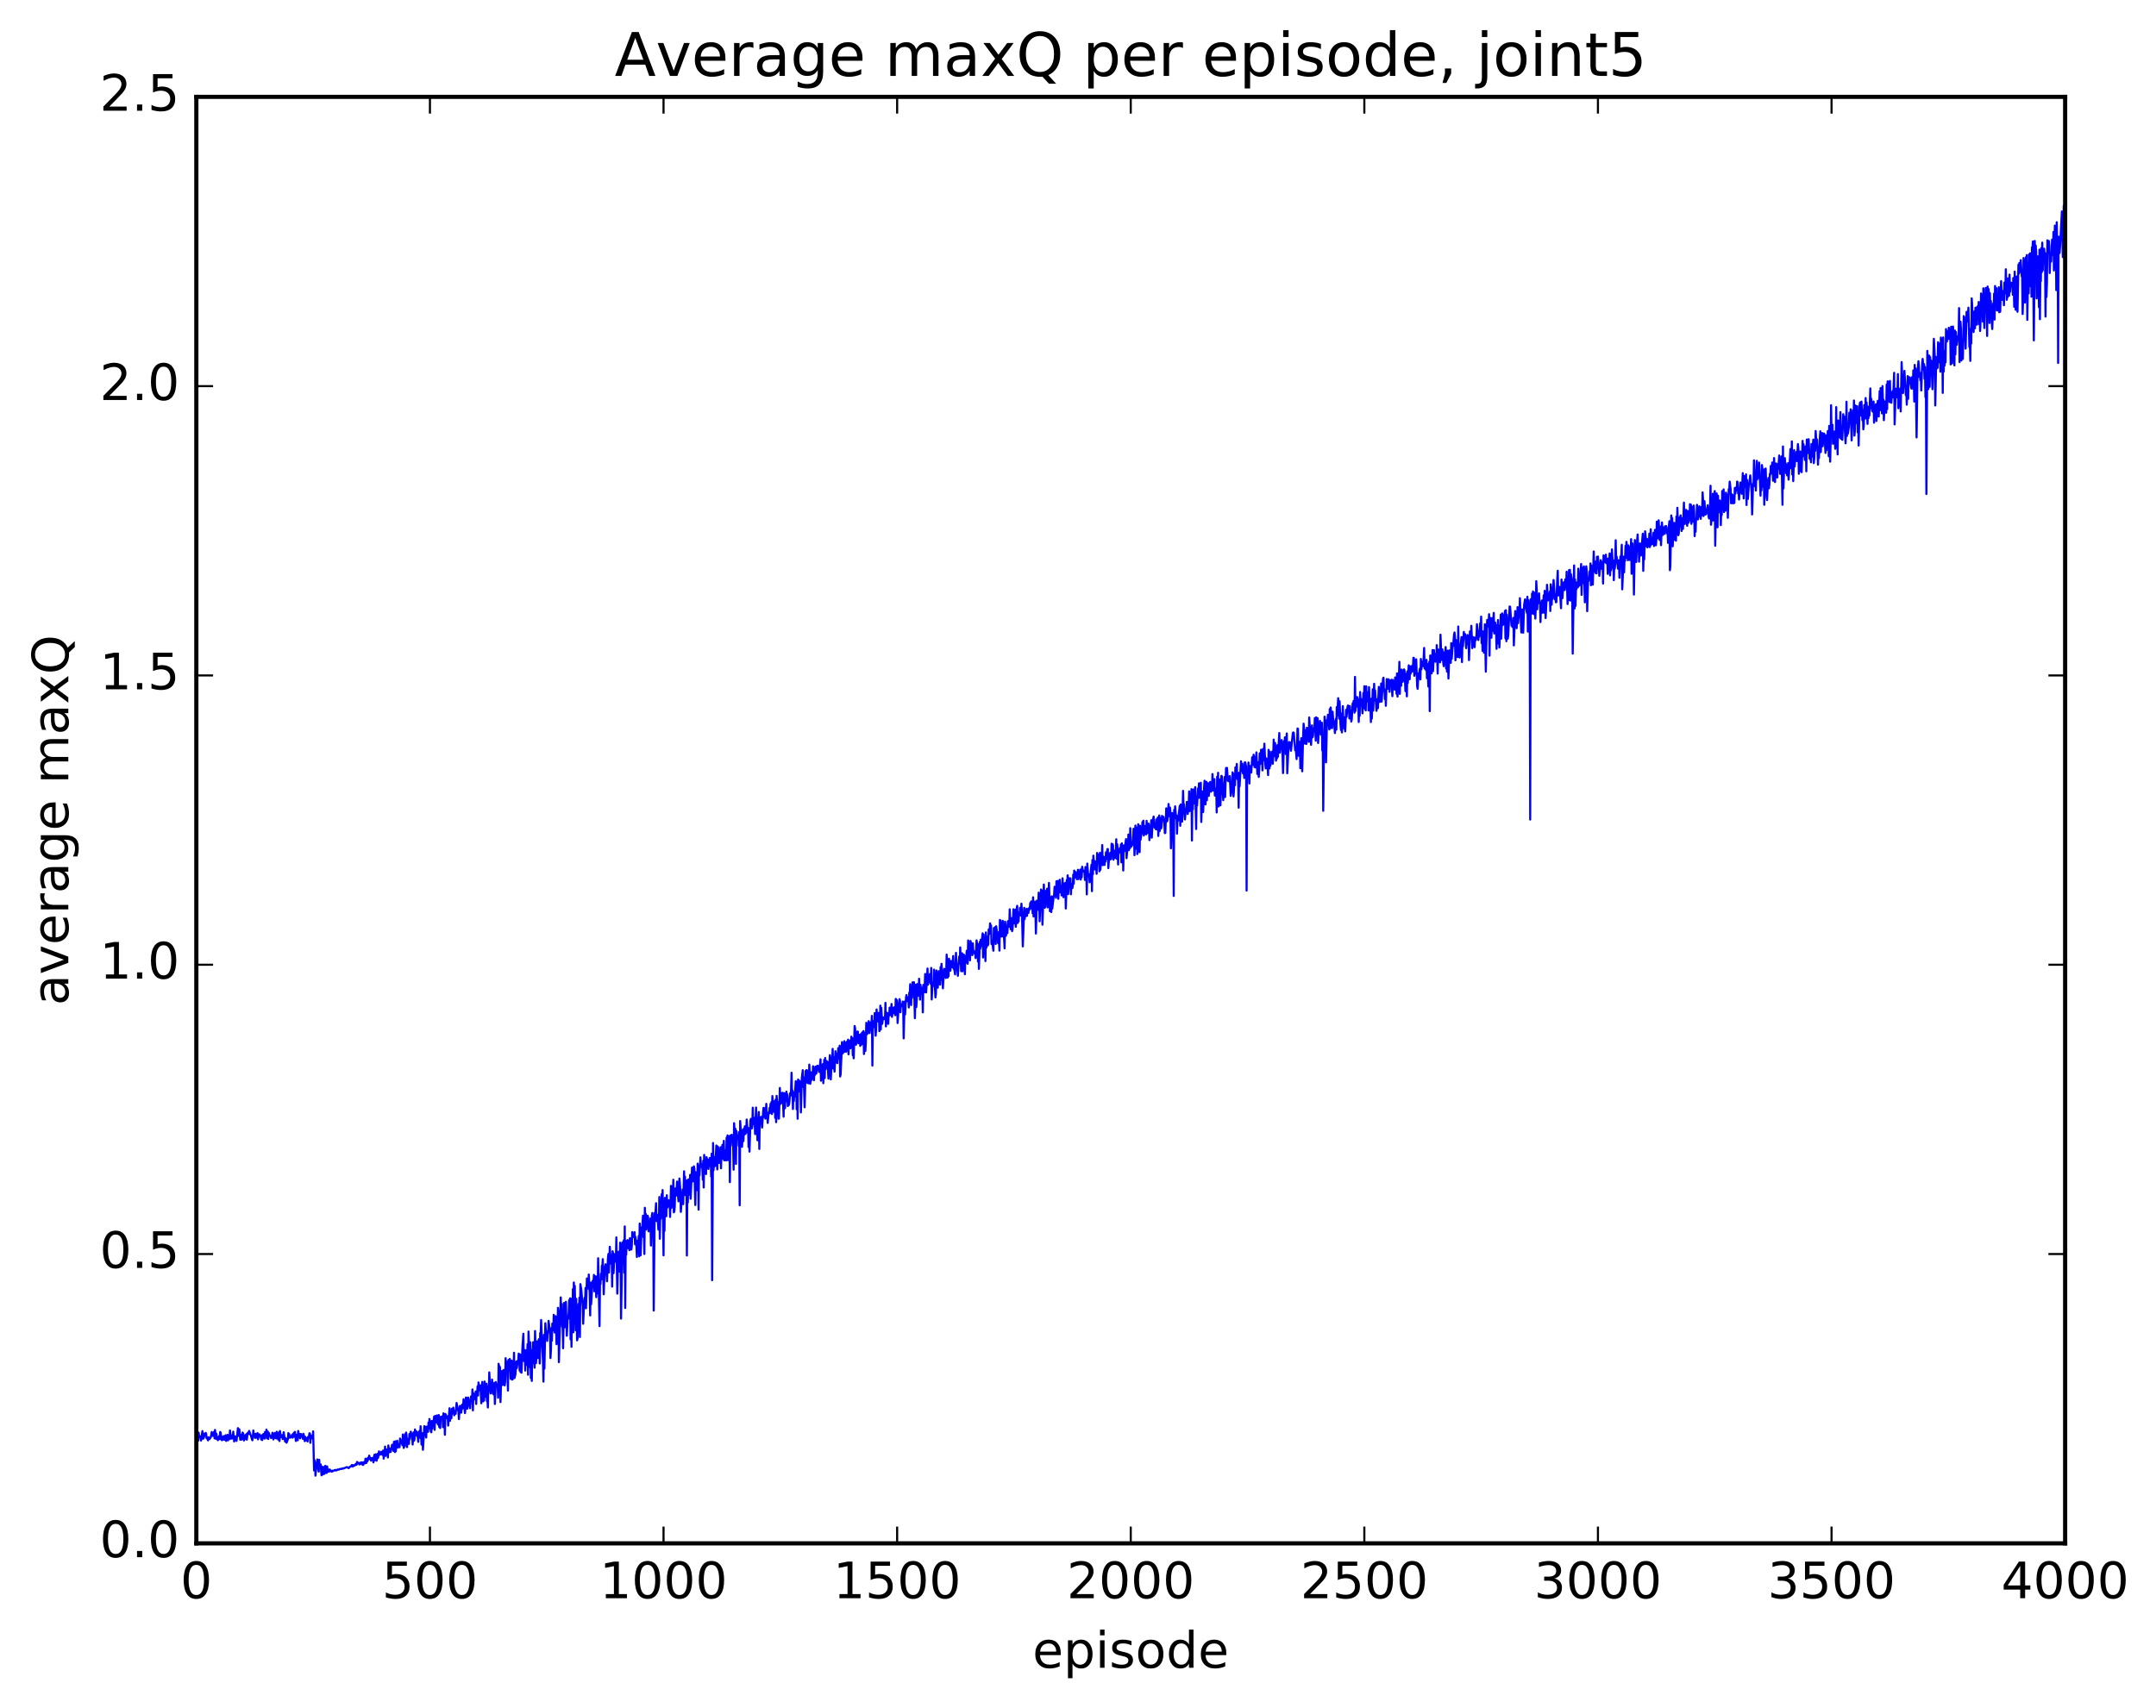 <?xml version="1.0" encoding="utf-8" standalone="no"?>
<!DOCTYPE svg PUBLIC "-//W3C//DTD SVG 1.1//EN"
  "http://www.w3.org/Graphics/SVG/1.1/DTD/svg11.dtd">
<!-- Created with matplotlib (http://matplotlib.org/) -->
<svg height="408pt" version="1.1" viewBox="0 0 515 408" width="515pt" xmlns="http://www.w3.org/2000/svg" xmlns:xlink="http://www.w3.org/1999/xlink">
 <defs>
  <style type="text/css">
*{stroke-linecap:butt;stroke-linejoin:round;stroke-miterlimit:100000;}
  </style>
 </defs>
 <g id="figure_1">
  <g id="patch_1">
   <path d="M 0 408.169 
L 515.768 408.169 
L 515.768 0 
L 0 0 
z
" style="fill:#ffffff;"/>
  </g>
  <g id="axes_1">
   <g id="patch_2">
    <path d="M 46.898 368.742 
L 493.298 368.742 
L 493.298 23.142 
L 46.898 23.142 
z
" style="fill:#ffffff;"/>
   </g>
   <g id="line2d_1">
    <path clip-path="url(#pf4f9050499)" d="M 47.009 342.4 
L 47.344 344.21 
L 47.456 342.3 
L 47.567 343.266 
L 47.679 343.105 
L 47.79 343.431 
L 47.902 343.376 
L 48.014 344.192 
L 48.348 341.927 
L 48.46 343.742 
L 48.572 343.723 
L 48.683 343.425 
L 48.795 342.544 
L 48.906 343.131 
L 49.018 342.906 
L 49.13 342.354 
L 49.241 342.497 
L 49.353 343.653 
L 49.464 343.494 
L 49.688 344.145 
L 49.799 343.392 
L 50.022 343.851 
L 50.357 343.363 
L 50.58 342.143 
L 50.803 343.067 
L 51.027 342.827 
L 51.138 342.114 
L 51.25 343.65 
L 51.361 341.65 
L 51.585 343.793 
L 51.696 342.56 
L 51.808 343.409 
L 51.919 343.39 
L 52.031 344.103 
L 52.143 343.928 
L 52.366 343.089 
L 52.477 343.858 
L 52.589 342.134 
L 52.701 342.285 
L 52.924 343.995 
L 53.035 344.114 
L 53.147 343.288 
L 53.37 343.96 
L 53.482 343.102 
L 53.593 343.966 
L 53.705 343.124 
L 53.817 344.078 
L 53.928 342.902 
L 54.04 344.271 
L 54.375 342.815 
L 54.486 344.125 
L 54.598 343.025 
L 54.709 343.055 
L 54.821 343.837 
L 54.933 341.767 
L 55.156 343.729 
L 55.267 342.928 
L 55.379 343.724 
L 55.491 343.142 
L 55.602 343.53 
L 55.714 342.062 
L 55.937 344.399 
L 56.16 343.182 
L 56.272 343.361 
L 56.495 344.272 
L 56.83 341.218 
L 56.941 343.055 
L 57.053 342.997 
L 57.165 341.5 
L 57.388 343.989 
L 57.499 343.672 
L 57.611 342.801 
L 57.723 343.963 
L 57.834 343.712 
L 57.946 342.272 
L 58.057 342.436 
L 58.281 344.172 
L 58.392 343.898 
L 58.504 342.925 
L 58.615 343.774 
L 58.839 342.67 
L 58.95 343.97 
L 59.173 342.335 
L 59.397 342.593 
L 59.508 341.877 
L 59.843 342.849 
L 59.955 343.031 
L 60.178 343.857 
L 60.289 344.125 
L 60.401 343.422 
L 60.513 341.781 
L 60.624 343.177 
L 60.736 342.626 
L 60.847 342.929 
L 60.959 343.561 
L 61.071 342.575 
L 61.294 343.461 
L 61.406 343.512 
L 61.517 342.392 
L 61.629 343.882 
L 61.852 342.772 
L 61.964 342.688 
L 62.075 343.095 
L 62.187 342.943 
L 62.41 343.94 
L 62.522 342.983 
L 62.633 344.071 
L 62.745 342.785 
L 62.856 343.543 
L 62.968 342.595 
L 63.191 343.726 
L 63.303 342.154 
L 63.526 342.995 
L 63.638 341.57 
L 63.749 343.65 
L 63.972 342.033 
L 64.084 343.805 
L 64.195 342.332 
L 64.419 343.028 
L 64.642 343.076 
L 64.754 343.595 
L 64.977 342.985 
L 65.088 342.322 
L 65.311 343.921 
L 65.423 342.623 
L 65.535 343.581 
L 65.646 342.37 
L 65.758 342.969 
L 65.87 342.843 
L 65.981 343.672 
L 66.093 342.089 
L 66.204 343.236 
L 66.316 342.49 
L 66.427 343.933 
L 66.651 342.216 
L 66.762 344.301 
L 66.874 341.91 
L 67.097 343.389 
L 67.32 342.899 
L 67.543 343.845 
L 67.767 342.186 
L 68.102 344.431 
L 68.213 343.603 
L 68.325 343.859 
L 68.436 344.704 
L 68.548 344.488 
L 68.771 343.819 
L 68.883 342.39 
L 68.994 343.427 
L 69.106 342.66 
L 69.218 343.523 
L 69.329 343.264 
L 69.441 343.447 
L 69.664 343.042 
L 69.775 342.83 
L 69.887 343.493 
L 69.999 342.599 
L 70.11 343.295 
L 70.222 342.314 
L 70.334 342.731 
L 70.445 342.117 
L 70.668 344.285 
L 70.891 342.782 
L 71.115 344.136 
L 71.226 341.896 
L 71.45 343.137 
L 71.561 342.723 
L 71.673 343.653 
L 71.784 342.608 
L 71.896 342.634 
L 72.007 343.132 
L 72.119 342.981 
L 72.342 343.756 
L 72.454 342.561 
L 72.566 342.818 
L 72.789 344.325 
L 72.9 343.295 
L 73.012 344.162 
L 73.235 343.615 
L 73.347 343.594 
L 73.458 344.405 
L 73.57 343.316 
L 73.681 343.514 
L 73.793 343.457 
L 73.905 342.445 
L 74.016 342.49 
L 74.128 344.725 
L 74.24 342.94 
L 74.351 343.458 
L 74.574 343.167 
L 74.686 343.752 
L 74.797 341.992 
L 75.021 351.328 
L 75.132 348.877 
L 75.244 349.366 
L 75.356 352.571 
L 75.579 349.924 
L 75.69 350.418 
L 75.802 348.697 
L 76.025 351.041 
L 76.137 351.601 
L 76.248 348.782 
L 76.36 350.771 
L 76.472 350.697 
L 76.583 349.877 
L 76.806 352.493 
L 76.918 350.398 
L 77.141 352.273 
L 77.364 350.5 
L 77.476 352.146 
L 77.588 351.634 
L 77.699 350.22 
L 77.811 351.896 
L 77.922 350.38 
L 78.034 351.926 
L 78.145 350.369 
L 78.257 351.351 
L 78.369 351.276 
L 78.48 351.648 
L 78.592 351.121 
L 78.704 351.485 
L 78.815 351.121 
L 78.927 351.543 
L 79.038 351.396 
L 79.261 351.617 
L 79.373 351.37 
L 79.485 351.52 
L 79.931 351.246 
L 80.043 351.338 
L 80.154 351.187 
L 80.377 351.33 
L 80.712 351.08 
L 80.936 351.149 
L 81.159 350.96 
L 81.493 350.994 
L 81.717 350.88 
L 81.828 350.813 
L 81.94 350.908 
L 82.833 350.523 
L 83.056 350.662 
L 83.168 350.589 
L 83.279 350.787 
L 83.725 350.347 
L 83.837 350.372 
L 84.06 350.027 
L 84.284 350.412 
L 84.395 350.055 
L 84.73 350.187 
L 84.953 349.799 
L 85.176 349.985 
L 85.288 349.292 
L 85.4 349.385 
L 85.623 349.669 
L 85.734 349.693 
L 85.846 349.899 
L 85.957 349.482 
L 86.181 349.693 
L 86.292 349.393 
L 86.404 349.863 
L 86.627 349.414 
L 86.739 350.022 
L 86.85 349.808 
L 86.962 349.314 
L 87.185 349.624 
L 87.297 348.523 
L 87.52 349.534 
L 87.632 348.508 
L 87.743 349.159 
L 87.966 348.266 
L 88.078 348.68 
L 88.189 347.785 
L 88.636 348.988 
L 88.748 348.387 
L 88.859 348.716 
L 89.082 348.285 
L 89.194 349.396 
L 89.305 348.864 
L 89.417 347.598 
L 89.529 348.891 
L 89.64 348.849 
L 89.752 347.474 
L 89.864 347.892 
L 89.975 349.002 
L 90.198 347.358 
L 90.31 348.32 
L 90.533 346.774 
L 90.645 347.602 
L 90.756 347.249 
L 90.868 347.504 
L 91.091 346.87 
L 91.314 347.584 
L 91.537 346.562 
L 91.649 348.507 
L 91.761 347.31 
L 91.872 347.52 
L 91.984 345.63 
L 92.096 347.845 
L 92.207 346.326 
L 92.319 346.616 
L 92.43 347.258 
L 92.542 346.29 
L 92.653 348.23 
L 92.765 345.352 
L 92.988 346.987 
L 93.212 346.115 
L 93.323 346.917 
L 93.658 345.182 
L 93.769 345.443 
L 93.993 346.659 
L 94.104 344.479 
L 94.216 345.298 
L 94.328 346.948 
L 94.439 344.348 
L 94.551 346.745 
L 94.662 345.262 
L 94.774 345.391 
L 94.885 344.235 
L 94.997 345.868 
L 95.109 344.964 
L 95.332 345.131 
L 95.444 345.785 
L 95.555 343.704 
L 95.778 344.781 
L 95.89 344.15 
L 96.001 344.464 
L 96.113 345.292 
L 96.225 342.727 
L 96.336 343.681 
L 96.448 345.955 
L 96.559 343.472 
L 96.671 345.571 
L 96.783 342.64 
L 96.894 343.964 
L 97.006 342.266 
L 97.118 343.001 
L 97.229 345.753 
L 97.341 343.913 
L 97.452 343.935 
L 97.564 343.743 
L 97.675 344.981 
L 97.787 342.637 
L 97.899 343.896 
L 98.122 342.063 
L 98.234 342.738 
L 98.345 342.529 
L 98.457 342.895 
L 98.568 345.142 
L 98.791 342.219 
L 98.903 344.223 
L 99.015 343.853 
L 99.126 341.535 
L 99.238 343.054 
L 99.461 341.991 
L 99.573 342.607 
L 99.684 342.551 
L 99.907 344.489 
L 100.019 342.128 
L 100.131 342.382 
L 100.242 341.853 
L 100.354 343.526 
L 100.466 340.764 
L 100.689 345.151 
L 100.8 342.39 
L 100.912 342.46 
L 101.023 346.392 
L 101.247 342.916 
L 101.358 340.74 
L 101.47 340.845 
L 101.582 342.882 
L 101.693 342.623 
L 101.805 343.473 
L 101.916 340.863 
L 102.028 342.046 
L 102.139 340.841 
L 102.251 342.101 
L 102.363 339.865 
L 102.474 341.298 
L 102.586 339.034 
L 102.921 342.056 
L 103.032 342.208 
L 103.144 339.499 
L 103.255 341.317 
L 103.367 340.08 
L 103.479 340.244 
L 103.702 338.444 
L 103.814 341.629 
L 103.925 338.311 
L 104.148 339.849 
L 104.371 338.176 
L 104.595 340.302 
L 104.706 340.4 
L 104.818 338.09 
L 104.93 340.978 
L 105.041 340.206 
L 105.153 341.2 
L 105.264 338.527 
L 105.376 338.738 
L 105.487 338.462 
L 105.599 338.772 
L 105.711 338.363 
L 105.822 340.989 
L 105.934 337.681 
L 106.157 338.895 
L 106.269 342.806 
L 106.38 337.836 
L 106.492 338.006 
L 106.603 338.856 
L 106.938 338.361 
L 107.05 340.617 
L 107.273 337.801 
L 107.385 336.467 
L 107.496 339.469 
L 107.608 337.388 
L 107.831 338.839 
L 107.943 336.605 
L 108.054 337.691 
L 108.278 336.322 
L 108.501 338.153 
L 108.724 337.133 
L 108.835 337.79 
L 109.059 335.201 
L 109.394 336.938 
L 109.505 337.154 
L 109.617 339.06 
L 109.84 335.946 
L 110.063 335.917 
L 110.175 337.525 
L 110.398 335.593 
L 110.51 336.506 
L 110.621 336.11 
L 110.733 334.307 
L 111.067 337.63 
L 111.179 336.614 
L 111.291 333.903 
L 111.402 334.987 
L 111.514 333.995 
L 111.626 336.569 
L 111.849 333.908 
L 111.96 334.533 
L 112.183 335.968 
L 112.295 336.474 
L 112.518 333.634 
L 112.742 334.298 
L 112.853 331.974 
L 112.965 336.967 
L 113.076 332.873 
L 113.188 334.426 
L 113.411 333.711 
L 113.523 334.071 
L 113.634 332.453 
L 113.746 335.445 
L 113.858 332.496 
L 113.969 333.204 
L 114.081 331.215 
L 114.192 333.435 
L 114.304 330.304 
L 114.527 332.177 
L 114.639 332.148 
L 114.75 330.996 
L 114.974 335.278 
L 115.197 330.172 
L 115.42 334.832 
L 115.531 333.688 
L 115.643 334.617 
L 115.755 330.079 
L 115.866 333.745 
L 115.978 333.31 
L 116.201 330.603 
L 116.313 334.752 
L 116.424 334.315 
L 116.536 336.283 
L 116.647 331.2 
L 116.759 332.033 
L 116.871 327.897 
L 117.094 332.179 
L 117.206 332.927 
L 117.317 330.709 
L 117.429 331.075 
L 117.54 329.623 
L 117.763 333.033 
L 117.875 332.106 
L 117.987 333.202 
L 118.098 330.385 
L 118.21 335.456 
L 118.433 330.214 
L 118.545 330.991 
L 118.656 330.742 
L 118.768 331.095 
L 118.879 331.037 
L 118.991 333.961 
L 119.103 325.85 
L 119.214 326.609 
L 119.326 326.474 
L 119.438 326.735 
L 119.549 334.996 
L 119.772 327.615 
L 119.996 330.897 
L 120.107 327.507 
L 120.219 330.827 
L 120.33 327.303 
L 120.553 331.013 
L 120.665 330.155 
L 120.777 324.505 
L 120.888 327.964 
L 121 327.333 
L 121.112 325.365 
L 121.335 332.24 
L 121.446 324.929 
L 121.669 326.161 
L 121.781 324.679 
L 122.004 329.454 
L 122.116 328.795 
L 122.228 325.096 
L 122.339 329.633 
L 122.451 329.569 
L 122.562 325.497 
L 122.674 327.478 
L 122.785 323.206 
L 122.897 329.263 
L 123.12 328.345 
L 123.344 325.295 
L 123.455 326.878 
L 123.678 325.105 
L 123.79 325.075 
L 123.901 323.403 
L 124.013 324.258 
L 124.125 327.458 
L 124.236 323.619 
L 124.348 327.816 
L 124.46 326.062 
L 124.571 327.975 
L 124.794 321.913 
L 125.017 318.655 
L 125.129 325.17 
L 125.352 322.578 
L 125.464 327.469 
L 125.576 322.641 
L 125.799 326.123 
L 126.022 321.149 
L 126.133 328.458 
L 126.245 318.142 
L 126.58 326.656 
L 126.692 320.721 
L 126.803 329.228 
L 126.915 326.007 
L 127.026 329.942 
L 127.138 322.568 
L 127.249 322.954 
L 127.361 320.675 
L 127.473 325.736 
L 127.584 323.192 
L 127.696 326.777 
L 127.808 318.012 
L 128.031 325.709 
L 128.254 321.917 
L 128.365 320.468 
L 128.477 324.473 
L 128.7 319.98 
L 128.812 321.449 
L 128.923 325.771 
L 129.035 318.5 
L 129.147 318.982 
L 129.258 315.382 
L 129.482 321.418 
L 129.705 325.328 
L 129.816 330.115 
L 129.928 318.935 
L 130.04 326.99 
L 130.263 316.157 
L 130.486 319.739 
L 130.597 318.141 
L 130.709 320.375 
L 130.821 318.296 
L 130.932 318.384 
L 131.044 315.596 
L 131.379 318.256 
L 131.49 324.48 
L 131.602 322.508 
L 131.714 317.349 
L 131.825 320.324 
L 131.937 316.233 
L 132.048 316.651 
L 132.16 317.853 
L 132.272 314.141 
L 132.495 318.362 
L 132.606 317.299 
L 132.718 314.474 
L 132.941 321.17 
L 133.053 317.518 
L 133.164 317.762 
L 133.276 312.478 
L 133.387 313.548 
L 133.499 325.445 
L 133.946 309.982 
L 134.057 314.279 
L 134.169 311.551 
L 134.28 316.975 
L 134.392 316.695 
L 134.504 322.135 
L 134.727 311.297 
L 134.95 317.114 
L 135.173 311.043 
L 135.396 319.148 
L 135.619 314.564 
L 135.731 315.092 
L 135.843 313.635 
L 135.954 310.64 
L 136.066 311.717 
L 136.178 310.201 
L 136.289 320.016 
L 136.401 313.068 
L 136.512 321.779 
L 136.624 310.295 
L 136.736 315.209 
L 136.847 308.016 
L 136.959 318.321 
L 137.07 306.423 
L 137.182 313.364 
L 137.293 307.234 
L 137.517 317.834 
L 137.628 310.308 
L 137.851 320.24 
L 137.963 319.738 
L 138.186 311.561 
L 138.298 312.992 
L 138.41 310.038 
L 138.521 319.444 
L 138.633 306.809 
L 138.856 308.2 
L 139.191 312.144 
L 139.302 316.279 
L 139.525 311.297 
L 139.637 310.084 
L 139.749 311.758 
L 139.86 307.716 
L 139.972 312.579 
L 140.195 305.462 
L 140.418 307.876 
L 140.53 307.862 
L 140.642 304.519 
L 140.865 308.955 
L 140.976 314.287 
L 141.088 306.468 
L 141.2 311.62 
L 141.534 306.154 
L 141.646 305.99 
L 141.757 306.577 
L 141.869 304.61 
L 141.981 308.531 
L 142.092 307.642 
L 142.204 304.932 
L 142.427 309.933 
L 142.539 304.997 
L 142.762 309.034 
L 142.874 300.628 
L 143.208 316.85 
L 143.32 306.081 
L 143.431 306.79 
L 143.543 304.335 
L 143.655 305.675 
L 143.766 302.423 
L 143.878 302.629 
L 143.989 300.845 
L 144.213 309.242 
L 144.436 303.285 
L 144.659 302.069 
L 144.771 302.733 
L 144.994 306.134 
L 145.217 300.654 
L 145.329 299.603 
L 145.44 304.048 
L 145.663 297.887 
L 145.887 301.682 
L 145.998 301.968 
L 146.11 299.845 
L 146.221 307.4 
L 146.333 298.958 
L 146.445 299.492 
L 146.556 304.186 
L 146.78 299.65 
L 146.891 301.408 
L 147.003 299.807 
L 147.114 301.491 
L 147.226 295.647 
L 147.449 309.08 
L 147.672 299.648 
L 147.784 299.065 
L 147.895 300.513 
L 148.007 303.819 
L 148.119 296.903 
L 148.23 297.748 
L 148.342 315.046 
L 148.677 296.836 
L 148.788 299.33 
L 149.012 296.316 
L 149.123 304.073 
L 149.235 293.028 
L 149.346 312.51 
L 149.458 297.87 
L 149.57 299.8 
L 149.681 296.492 
L 149.793 296.983 
L 149.904 296.273 
L 150.016 298.225 
L 150.127 296.537 
L 150.351 298.705 
L 150.462 295.828 
L 150.574 297.517 
L 150.685 297.201 
L 150.797 298.55 
L 150.909 297.833 
L 151.02 294.372 
L 151.244 295.403 
L 151.355 295.132 
L 151.467 295.632 
L 151.578 294.39 
L 151.69 297.296 
L 151.802 295.513 
L 152.025 297.859 
L 152.136 300.336 
L 152.248 296.439 
L 152.471 297.051 
L 152.583 295.298 
L 152.694 300.161 
L 152.806 292.333 
L 153.029 299.914 
L 153.252 293.284 
L 153.364 294.157 
L 153.587 290.454 
L 153.699 295.585 
L 153.81 294.172 
L 153.922 299.607 
L 154.034 288.567 
L 154.145 292.316 
L 154.257 290.055 
L 154.368 293.779 
L 154.703 290.454 
L 154.815 290.812 
L 154.926 294.211 
L 155.149 292.151 
L 155.261 293.467 
L 155.373 291.131 
L 155.484 297.596 
L 155.708 290.444 
L 155.819 289.804 
L 156.042 293.476 
L 156.154 313.129 
L 156.377 289.848 
L 156.489 289.864 
L 156.6 289.216 
L 156.712 287.479 
L 156.823 291.742 
L 157.047 290.223 
L 157.27 293.775 
L 157.381 293.307 
L 157.493 285.997 
L 157.605 295.977 
L 157.716 289.397 
L 157.828 291.231 
L 157.94 289.268 
L 158.051 285.327 
L 158.163 290.697 
L 158.274 284.338 
L 158.498 299.94 
L 158.609 287.078 
L 158.721 294.095 
L 158.832 286.198 
L 158.944 288.61 
L 159.055 287.573 
L 159.167 290.591 
L 159.279 285.572 
L 159.39 288.529 
L 159.613 287.165 
L 159.725 286.765 
L 159.837 288.282 
L 159.948 287.421 
L 160.06 290.751 
L 160.283 283.332 
L 160.395 288.603 
L 160.618 285.748 
L 160.73 285.21 
L 160.841 281.875 
L 160.953 289.657 
L 161.064 289.422 
L 161.176 288.258 
L 161.287 283.956 
L 161.511 285.641 
L 161.734 282.304 
L 161.957 285.711 
L 162.069 287.036 
L 162.292 281.575 
L 162.515 284.288 
L 162.627 289.54 
L 162.85 286.133 
L 162.962 286.124 
L 163.073 284.22 
L 163.185 287.709 
L 163.408 279.855 
L 163.519 285.23 
L 163.631 281.152 
L 163.743 285.567 
L 163.854 285.197 
L 163.966 282.059 
L 164.077 299.976 
L 164.189 282.65 
L 164.301 287.299 
L 164.412 281.794 
L 164.524 285.471 
L 164.636 284.587 
L 164.859 280.692 
L 164.97 286.41 
L 165.305 278.967 
L 165.417 279.86 
L 165.528 282.253 
L 165.64 281.348 
L 165.751 278.662 
L 165.863 279.253 
L 166.086 287.907 
L 166.198 280.068 
L 166.421 282.48 
L 166.533 284.368 
L 166.644 278.022 
L 166.756 279.18 
L 166.868 289.02 
L 166.979 278.458 
L 167.091 280.795 
L 167.314 276.522 
L 167.425 278.509 
L 167.537 278.1 
L 167.649 278.921 
L 167.76 278.642 
L 167.872 281.855 
L 167.983 277.345 
L 168.095 283.725 
L 168.207 275.943 
L 168.318 279.562 
L 168.43 278.2 
L 168.542 278.618 
L 168.653 280.524 
L 168.765 276.464 
L 168.876 276.923 
L 168.988 279.024 
L 169.1 277.078 
L 169.211 279.298 
L 169.323 278.199 
L 169.434 278.303 
L 169.546 276.659 
L 169.657 278.55 
L 169.769 276.994 
L 169.881 281.136 
L 169.992 275.648 
L 170.104 305.877 
L 170.327 273.103 
L 170.439 279.605 
L 170.662 276.423 
L 170.774 278.595 
L 170.885 278.548 
L 171.108 273.687 
L 171.332 279.41 
L 171.443 273.927 
L 171.555 274.269 
L 171.666 275.272 
L 171.778 277.852 
L 171.889 275.088 
L 172.001 276.261 
L 172.113 274.102 
L 172.224 279.132 
L 172.336 275.215 
L 172.447 275.786 
L 172.559 273.542 
L 172.671 276.883 
L 172.782 275.653 
L 172.894 272.574 
L 173.006 277.244 
L 173.117 275.001 
L 173.229 275.04 
L 173.34 274.826 
L 173.452 277.25 
L 173.564 271.814 
L 173.675 272.716 
L 173.787 271.268 
L 173.898 277.189 
L 174.233 271.483 
L 174.345 282.451 
L 174.456 271.299 
L 174.568 272.606 
L 174.791 271.119 
L 175.014 273.749 
L 175.126 273.548 
L 175.238 279.47 
L 175.349 268.363 
L 175.572 271.818 
L 175.684 269.725 
L 175.796 278.083 
L 175.907 270.238 
L 176.13 271.858 
L 176.242 271.828 
L 176.353 271.348 
L 176.465 273.76 
L 176.577 270.476 
L 176.688 287.977 
L 176.8 267.848 
L 177.135 272.664 
L 177.246 274 
L 177.47 269.917 
L 177.581 272.633 
L 177.693 269.655 
L 177.804 271.077 
L 177.916 269.11 
L 178.028 270.935 
L 178.139 270.735 
L 178.251 270.032 
L 178.362 267.48 
L 178.585 270.548 
L 178.697 269.469 
L 178.809 274.045 
L 178.92 271.063 
L 179.032 275.149 
L 179.255 267.721 
L 179.367 267.315 
L 179.478 267.355 
L 179.59 269.608 
L 179.702 269.067 
L 179.813 264.654 
L 179.925 268.595 
L 180.036 267.021 
L 180.26 267.907 
L 180.371 270.968 
L 180.594 264.615 
L 180.706 266.769 
L 180.929 272.443 
L 181.041 267.973 
L 181.152 270.118 
L 181.264 265.686 
L 181.375 274.517 
L 181.487 266.98 
L 181.599 268.265 
L 181.71 267.983 
L 181.822 266.851 
L 182.045 269.401 
L 182.268 265.87 
L 182.38 264.694 
L 182.492 264.846 
L 182.603 266.879 
L 182.715 264.787 
L 182.826 267.267 
L 183.049 263.742 
L 183.161 266.564 
L 183.273 266.325 
L 183.384 268.297 
L 183.607 265.797 
L 183.719 266.032 
L 183.831 264.671 
L 183.942 265.346 
L 184.054 263.733 
L 184.166 265.941 
L 184.277 263.311 
L 184.389 266.174 
L 184.5 261.879 
L 184.724 265.63 
L 184.835 264.779 
L 184.947 265.25 
L 185.058 263.06 
L 185.17 267.081 
L 185.281 262.7 
L 185.393 268.115 
L 185.505 261.827 
L 185.728 264.319 
L 185.839 263.289 
L 185.951 267.292 
L 186.063 267.258 
L 186.286 259.945 
L 186.398 263.767 
L 186.621 263.506 
L 186.732 261.155 
L 186.844 262.755 
L 186.956 261.088 
L 187.179 266.805 
L 187.29 261.197 
L 187.402 261.278 
L 187.513 264.781 
L 187.625 261.24 
L 187.737 262.89 
L 187.848 260.816 
L 187.96 263.145 
L 188.071 261.463 
L 188.183 264.27 
L 188.295 262.918 
L 188.406 264.043 
L 188.518 263.706 
L 188.741 261.171 
L 188.853 261.759 
L 188.964 260.4 
L 189.076 256.302 
L 189.188 261.735 
L 189.299 260.494 
L 189.411 264.976 
L 189.522 261.151 
L 189.634 263.047 
L 189.745 260.96 
L 189.857 261.967 
L 190.08 258.318 
L 190.192 258.554 
L 190.304 265.043 
L 190.415 258.612 
L 190.527 267.296 
L 190.638 257.915 
L 190.75 260.838 
L 190.862 260.185 
L 190.973 258.238 
L 191.196 259.067 
L 191.308 265.784 
L 191.531 257.563 
L 191.754 255.692 
L 191.866 259.687 
L 191.977 257.401 
L 192.201 264.557 
L 192.424 255.887 
L 192.536 257.876 
L 192.647 255.669 
L 192.759 255.709 
L 192.87 258.74 
L 192.982 256.188 
L 193.094 258.822 
L 193.205 258.613 
L 193.317 254.368 
L 193.54 258.959 
L 193.651 258.151 
L 193.763 256.194 
L 193.875 258.007 
L 193.986 256.8 
L 194.098 257.61 
L 194.209 254.75 
L 194.433 258.088 
L 194.544 255.341 
L 194.656 256.826 
L 194.768 254.853 
L 194.991 256.505 
L 195.214 254.626 
L 195.326 255.277 
L 195.437 254.688 
L 195.66 256.133 
L 195.772 255.475 
L 195.995 253.098 
L 196.107 258.22 
L 196.33 255 
L 196.441 255.854 
L 196.553 254.236 
L 196.665 258.802 
L 196.888 253.245 
L 197 257.588 
L 197.111 252.776 
L 197.223 255.451 
L 197.446 253.496 
L 197.558 254.154 
L 197.669 253.745 
L 197.892 257.717 
L 198.227 252.098 
L 198.339 252.803 
L 198.45 257.901 
L 198.673 253.228 
L 198.785 253.172 
L 198.897 250.608 
L 199.008 255.288 
L 199.12 252.562 
L 199.343 256.035 
L 199.566 251.166 
L 199.678 253.825 
L 199.79 251.733 
L 200.013 254.01 
L 200.236 250.425 
L 200.347 252.823 
L 200.571 249.832 
L 200.682 257.203 
L 200.794 256.734 
L 201.017 251.8 
L 201.129 248.978 
L 201.352 251.666 
L 201.464 250.176 
L 201.575 251.208 
L 201.687 248.756 
L 201.798 251.304 
L 202.022 249.137 
L 202.133 251.271 
L 202.356 248.845 
L 202.468 250.498 
L 202.579 248.398 
L 202.691 251.903 
L 202.803 248.762 
L 202.914 249.645 
L 203.026 248.673 
L 203.137 250.477 
L 203.361 247.684 
L 203.472 248.63 
L 203.584 248.038 
L 203.696 252.118 
L 203.807 251.164 
L 203.919 252.864 
L 204.142 245.141 
L 204.254 245.636 
L 204.477 249.614 
L 204.588 248.066 
L 204.7 248.599 
L 204.811 246.455 
L 204.923 246.497 
L 205.035 249.269 
L 205.146 248.545 
L 205.258 248.984 
L 205.369 247.235 
L 205.481 249.887 
L 205.593 247.087 
L 205.704 249.64 
L 205.816 249.062 
L 205.928 246.671 
L 206.151 249.466 
L 206.262 246.34 
L 206.374 251.832 
L 206.597 246.761 
L 206.709 251.103 
L 206.82 249.098 
L 206.932 244.373 
L 207.043 245.269 
L 207.155 247.082 
L 207.267 245.847 
L 207.378 246.69 
L 207.49 243.977 
L 207.713 246.835 
L 207.936 244.275 
L 208.048 246.155 
L 208.271 242.709 
L 208.383 254.597 
L 208.494 244.788 
L 208.606 245.498 
L 208.718 243.975 
L 208.829 245.313 
L 208.941 242.043 
L 209.164 247.454 
L 209.275 245.974 
L 209.387 241.184 
L 209.61 243.96 
L 209.722 242.062 
L 209.833 244.139 
L 209.945 241.989 
L 210.057 246.381 
L 210.168 245.887 
L 210.28 240.272 
L 210.392 245.966 
L 210.503 240.783 
L 210.726 244.635 
L 210.95 243.071 
L 211.061 243.232 
L 211.173 243.192 
L 211.284 243.518 
L 211.396 243.468 
L 211.507 239.594 
L 211.619 245.236 
L 211.842 241.971 
L 211.954 244.457 
L 212.065 244.159 
L 212.177 244.618 
L 212.289 242.046 
L 212.4 242.628 
L 212.512 240.747 
L 212.735 242.534 
L 212.847 241.675 
L 212.958 239.876 
L 213.07 242.951 
L 213.405 240.77 
L 213.516 242.076 
L 213.628 240.664 
L 213.739 241.222 
L 213.851 242.565 
L 213.963 238.664 
L 214.186 238.917 
L 214.298 239.977 
L 214.409 244.431 
L 214.632 241.03 
L 214.856 238.711 
L 214.967 239.049 
L 215.079 241.849 
L 215.19 240.071 
L 215.302 240.471 
L 215.413 239.938 
L 215.525 240.361 
L 215.637 239.301 
L 215.748 240.647 
L 215.86 248.1 
L 216.083 239.315 
L 216.195 242.375 
L 216.418 238.313 
L 216.53 237.747 
L 216.753 239.208 
L 216.976 238.34 
L 217.088 240.713 
L 217.199 237.166 
L 217.311 237.89 
L 217.422 235.138 
L 217.645 240.134 
L 217.757 236.375 
L 217.869 238.401 
L 217.98 234.696 
L 218.092 235.485 
L 218.203 237.711 
L 218.315 234.683 
L 218.538 243.275 
L 218.762 235.274 
L 218.873 240.621 
L 218.985 238.931 
L 219.096 235.114 
L 219.32 237.898 
L 219.431 237.622 
L 219.543 233.85 
L 219.766 238.831 
L 219.877 235.288 
L 219.989 237.418 
L 220.101 235.97 
L 220.324 237.37 
L 220.435 241.881 
L 220.547 235.329 
L 220.77 237.09 
L 220.882 235.847 
L 220.994 232.707 
L 221.105 233.685 
L 221.217 237.132 
L 221.44 233.887 
L 221.552 231.401 
L 221.663 235.261 
L 221.775 234.335 
L 221.886 234.639 
L 222.109 232.74 
L 222.333 235.081 
L 222.444 231.267 
L 222.556 238.805 
L 222.779 234.801 
L 222.891 235.6 
L 223.002 235.457 
L 223.114 231.668 
L 223.449 238.312 
L 223.56 237.396 
L 223.672 231.877 
L 224.007 235.988 
L 224.23 232.036 
L 224.453 232.832 
L 224.565 235.263 
L 224.676 231.055 
L 224.788 234.081 
L 224.899 230.283 
L 225.234 236.132 
L 225.458 232.042 
L 225.569 231.473 
L 225.681 232.608 
L 225.792 232.376 
L 225.904 233.669 
L 226.016 232.566 
L 226.127 228.082 
L 226.35 233.584 
L 226.462 230.236 
L 226.573 233.255 
L 226.685 229.055 
L 227.02 231.924 
L 227.131 229.611 
L 227.243 230.581 
L 227.355 230.004 
L 227.466 231.1 
L 227.69 228.408 
L 227.801 231.473 
L 227.913 231.248 
L 228.136 232.803 
L 228.359 227.662 
L 228.471 230.673 
L 228.582 230.376 
L 228.805 233.148 
L 229.029 229.589 
L 229.14 228.51 
L 229.252 230.214 
L 229.363 226.361 
L 229.587 232.041 
L 229.698 231.984 
L 229.81 227.757 
L 229.922 232.068 
L 230.145 228.078 
L 230.256 228.147 
L 230.368 228.971 
L 230.48 232.769 
L 230.591 228.485 
L 230.703 229.997 
L 230.926 227.156 
L 231.149 230.254 
L 231.261 224.696 
L 231.484 228.618 
L 231.595 225.565 
L 231.707 229.458 
L 231.819 224.818 
L 232.042 225.867 
L 232.154 225.7 
L 232.265 228.21 
L 232.377 225.39 
L 232.488 227.484 
L 232.6 227.191 
L 232.823 227.873 
L 232.935 227.358 
L 233.046 228.911 
L 233.269 224.678 
L 233.493 226.064 
L 233.604 229.707 
L 233.716 225.582 
L 233.827 231.49 
L 234.051 225.037 
L 234.162 226.643 
L 234.274 224.521 
L 234.386 226.024 
L 234.72 222.998 
L 234.832 228.775 
L 234.944 223.299 
L 235.055 226.205 
L 235.167 225.579 
L 235.278 224.095 
L 235.39 229.629 
L 235.501 222.782 
L 235.613 226.407 
L 235.725 223.802 
L 235.948 225.898 
L 236.06 225.616 
L 236.171 222.064 
L 236.283 223.187 
L 236.394 222.519 
L 236.506 220.606 
L 236.618 221.885 
L 236.729 221.106 
L 236.841 225.537 
L 236.952 224.751 
L 237.287 227.149 
L 237.399 221.735 
L 237.622 223.752 
L 237.733 221.517 
L 237.845 225.537 
L 237.957 221.304 
L 238.18 222.995 
L 238.292 222.728 
L 238.403 225.321 
L 238.515 222.758 
L 238.738 227.128 
L 238.85 219.795 
L 238.961 219.939 
L 239.073 220.909 
L 239.184 223.768 
L 239.296 221.642 
L 239.407 223.729 
L 239.519 220.008 
L 239.854 224.445 
L 239.965 226.593 
L 240.077 220.199 
L 240.189 221.014 
L 240.3 223.574 
L 240.524 221.37 
L 240.635 222.95 
L 240.747 220.095 
L 240.858 221.423 
L 240.97 221.423 
L 241.082 221.004 
L 241.193 217.262 
L 241.416 222.01 
L 241.639 219.378 
L 241.751 222.483 
L 241.863 222.014 
L 242.086 217.24 
L 242.309 220.652 
L 242.532 217.348 
L 242.644 221.432 
L 242.867 216.962 
L 242.979 216.419 
L 243.09 220.535 
L 243.202 218.903 
L 243.314 220.144 
L 243.425 218.029 
L 243.537 218.625 
L 243.648 216.902 
L 243.871 218.758 
L 243.983 215.912 
L 244.095 217.455 
L 244.318 226.123 
L 244.653 216.898 
L 244.764 219.577 
L 244.876 217.756 
L 244.988 218.928 
L 245.211 217.131 
L 245.322 218.815 
L 245.434 217.211 
L 245.657 218.122 
L 245.769 217.01 
L 245.88 217.439 
L 245.992 216.88 
L 246.103 215.735 
L 246.215 216.54 
L 246.327 215.365 
L 246.438 217.136 
L 246.55 215.583 
L 246.661 218.199 
L 246.773 214.384 
L 246.885 218.977 
L 246.996 216.966 
L 247.108 218.231 
L 247.22 215.433 
L 247.331 217.814 
L 247.443 223.045 
L 247.666 215.19 
L 247.889 217.384 
L 248.001 216.069 
L 248.112 213.276 
L 248.224 214.816 
L 248.335 220.124 
L 248.67 212.509 
L 248.782 214.304 
L 248.893 212.788 
L 249.005 220.941 
L 249.34 211.33 
L 249.563 216.885 
L 249.675 216.643 
L 249.786 212.879 
L 249.898 216.076 
L 250.01 215.424 
L 250.121 212.33 
L 250.233 216.801 
L 250.344 216.693 
L 250.567 210.954 
L 250.791 217.701 
L 250.902 214.397 
L 251.125 217.916 
L 251.237 214.158 
L 251.349 217.088 
L 251.684 214.269 
L 251.795 213.802 
L 251.907 211.88 
L 252.018 213.732 
L 252.13 212.712 
L 252.242 214.493 
L 252.353 210.535 
L 252.465 213.938 
L 252.688 210.492 
L 252.799 214.753 
L 252.911 210.927 
L 253.023 211.832 
L 253.134 210.197 
L 253.246 213.203 
L 253.357 213.172 
L 253.469 211.684 
L 253.581 213.948 
L 253.804 209.844 
L 254.027 214.364 
L 254.139 211.111 
L 254.25 211.319 
L 254.362 212.442 
L 254.474 210.943 
L 254.585 217.064 
L 254.808 210.29 
L 254.92 211.024 
L 255.031 209.147 
L 255.143 213.633 
L 255.255 212.392 
L 255.366 209.82 
L 255.478 211.657 
L 255.589 211.51 
L 255.701 209.859 
L 255.813 213.661 
L 255.924 211.185 
L 256.036 211.453 
L 256.147 212.19 
L 256.259 211.624 
L 256.371 208.963 
L 256.482 211.137 
L 256.594 208.002 
L 256.705 209.733 
L 256.929 208.366 
L 257.264 210.084 
L 257.375 209.581 
L 257.487 207.814 
L 257.598 210.039 
L 257.822 208.438 
L 257.933 208.904 
L 258.045 207.775 
L 258.156 210.154 
L 258.268 207.748 
L 258.38 209.583 
L 258.491 207.085 
L 258.714 208.208 
L 258.938 208.089 
L 259.049 208.482 
L 259.161 210.242 
L 259.272 207.158 
L 259.384 209.482 
L 259.495 208.756 
L 259.607 213.694 
L 259.719 206.333 
L 259.942 209.241 
L 260.053 209.359 
L 260.165 208.937 
L 260.277 210.805 
L 260.723 206.589 
L 260.835 212.926 
L 260.946 205.488 
L 261.058 208.899 
L 261.17 204.438 
L 261.393 207.752 
L 261.504 205.732 
L 261.616 206.304 
L 261.728 205.935 
L 261.951 208.778 
L 262.062 203.795 
L 262.286 205.899 
L 262.397 204.194 
L 262.62 208.185 
L 262.732 203.747 
L 262.844 207.821 
L 263.067 204.447 
L 263.178 205.645 
L 263.29 201.906 
L 263.401 206.707 
L 263.513 204.633 
L 263.625 205.365 
L 263.736 205.073 
L 263.848 206.66 
L 263.959 204.738 
L 264.071 205.839 
L 264.183 203.638 
L 264.294 205.24 
L 264.517 202.891 
L 264.629 202.85 
L 264.741 207.424 
L 264.964 204.344 
L 265.075 205.391 
L 265.187 203.768 
L 265.299 205.309 
L 265.41 205.219 
L 265.522 201.585 
L 265.634 202.532 
L 265.745 201.689 
L 265.857 201.973 
L 265.968 205.404 
L 266.192 203.414 
L 266.303 204.995 
L 266.415 203.144 
L 266.526 204.356 
L 266.638 200.518 
L 266.75 205.172 
L 266.861 201.708 
L 266.973 202.865 
L 267.084 206.553 
L 267.196 202.986 
L 267.308 203.537 
L 267.419 203.451 
L 267.531 202.607 
L 267.642 203.75 
L 267.754 201.757 
L 267.865 206.041 
L 267.977 201.491 
L 268.089 204.06 
L 268.2 202.468 
L 268.312 207.987 
L 268.423 202.004 
L 268.535 203.42 
L 268.981 200.486 
L 269.093 205.04 
L 269.316 202.656 
L 269.428 203.134 
L 269.539 199.397 
L 269.651 203.136 
L 269.763 200.97 
L 269.874 202.701 
L 269.986 197.877 
L 270.209 202.314 
L 270.321 202.113 
L 270.432 201.26 
L 270.544 201.807 
L 270.656 201.458 
L 270.767 198.015 
L 270.879 198.443 
L 270.99 204.329 
L 271.214 197.248 
L 271.325 202.738 
L 271.548 197.727 
L 271.66 204.052 
L 271.772 202.567 
L 271.883 196.932 
L 271.995 200.515 
L 272.106 200.228 
L 272.218 203.608 
L 272.329 197.299 
L 272.441 200.631 
L 272.664 199.165 
L 272.776 199.02 
L 272.887 196.417 
L 272.999 199.077 
L 273.111 196.084 
L 273.222 199.619 
L 273.334 199.115 
L 273.445 197.336 
L 273.557 199.059 
L 273.669 197.554 
L 273.78 199.346 
L 273.892 196.109 
L 274.003 199.055 
L 274.115 198.971 
L 274.227 198.302 
L 274.338 196.772 
L 274.45 197.609 
L 274.562 200.731 
L 274.673 197.589 
L 274.785 198.845 
L 275.008 195.98 
L 275.12 200.136 
L 275.343 195.912 
L 275.454 195.663 
L 275.566 195.097 
L 275.789 197.757 
L 276.012 196.892 
L 276.124 198.153 
L 276.236 195.772 
L 276.459 198.189 
L 276.57 195.309 
L 276.682 199.737 
L 276.905 194.835 
L 277.017 198.546 
L 277.24 195.465 
L 277.351 197.935 
L 277.463 197.524 
L 277.575 194.941 
L 277.798 195.789 
L 277.909 195.181 
L 278.133 196.88 
L 278.244 199.065 
L 278.356 199.012 
L 278.579 193.133 
L 278.802 196.24 
L 278.914 195.602 
L 279.137 192.093 
L 279.249 195.004 
L 279.36 194.544 
L 279.472 192.942 
L 279.584 194.103 
L 279.695 202.686 
L 280.03 194.274 
L 280.142 194.319 
L 280.253 196.599 
L 280.365 214.059 
L 280.476 193.5 
L 280.588 195.552 
L 280.7 192.651 
L 280.923 195.285 
L 281.034 194.853 
L 281.146 199.181 
L 281.257 195.972 
L 281.369 196.139 
L 281.815 192.523 
L 281.927 197.296 
L 282.039 192.195 
L 282.15 192.262 
L 282.262 193.361 
L 282.373 196.316 
L 282.485 193.883 
L 282.597 188.956 
L 282.708 192.688 
L 282.82 192.173 
L 283.043 195.792 
L 283.266 193.274 
L 283.378 193.901 
L 283.49 191.593 
L 283.601 191.643 
L 283.713 194.487 
L 283.936 192.54 
L 284.048 189.083 
L 284.159 193.801 
L 284.382 191.829 
L 284.494 191.586 
L 284.606 188.543 
L 284.717 200.83 
L 284.829 189.879 
L 284.94 193.351 
L 285.052 188.621 
L 285.275 191.933 
L 285.498 188.057 
L 285.721 198.077 
L 285.833 190.364 
L 285.945 192.45 
L 286.168 188.364 
L 286.279 190.645 
L 286.391 187.163 
L 286.503 190.599 
L 286.614 190.242 
L 286.837 187.022 
L 286.949 196.392 
L 287.172 189.115 
L 287.396 194.029 
L 287.619 188.279 
L 287.73 186.533 
L 287.954 192.193 
L 288.177 186.792 
L 288.288 191.181 
L 288.4 188.141 
L 288.512 189.257 
L 288.623 187.123 
L 288.735 190.16 
L 288.958 187.995 
L 289.07 186.816 
L 289.293 189.153 
L 289.404 186.901 
L 289.516 188.189 
L 289.627 184.937 
L 289.739 188.859 
L 289.851 188.482 
L 289.962 188.859 
L 290.074 186.149 
L 290.185 190.079 
L 290.297 188.791 
L 290.409 188.823 
L 290.52 188.383 
L 290.632 194.114 
L 290.743 185.573 
L 290.855 191.655 
L 290.967 184.639 
L 291.078 192.698 
L 291.301 186.216 
L 291.525 192.418 
L 291.748 185.371 
L 291.86 185.444 
L 292.194 191.174 
L 292.306 187.653 
L 292.418 188.809 
L 292.529 185.648 
L 292.641 190.438 
L 292.864 183.486 
L 292.976 185.728 
L 293.087 183.468 
L 293.31 186.576 
L 293.422 185.732 
L 293.534 186.654 
L 293.645 186.294 
L 293.757 185.426 
L 293.98 190.151 
L 294.091 189.562 
L 294.315 186.685 
L 294.426 184.535 
L 294.649 190.286 
L 294.761 188.737 
L 294.873 184.891 
L 294.984 187.619 
L 295.096 183.348 
L 295.207 185.573 
L 295.431 182.521 
L 295.542 186.131 
L 295.654 184.911 
L 295.765 187.035 
L 295.877 192.976 
L 295.989 184.632 
L 296.1 187.858 
L 296.435 181.885 
L 296.658 184.199 
L 296.77 182.487 
L 296.882 184.746 
L 296.993 183.209 
L 297.216 185.884 
L 297.328 182.155 
L 297.44 182.15 
L 297.663 183.157 
L 297.774 212.781 
L 297.886 184.666 
L 297.998 185.066 
L 298.109 184.952 
L 298.221 182.196 
L 298.444 187.197 
L 298.555 182.997 
L 298.667 183.666 
L 298.779 183.566 
L 298.89 184.567 
L 299.113 180.936 
L 299.225 182.785 
L 299.448 180.326 
L 299.671 183.276 
L 299.783 180.846 
L 299.895 183.363 
L 300.118 179.764 
L 300.341 184.923 
L 300.453 182.09 
L 300.676 185.622 
L 300.788 183.858 
L 300.899 179.979 
L 301.011 182.573 
L 301.122 182.31 
L 301.234 179.133 
L 301.346 181.249 
L 301.457 180.647 
L 301.569 184.061 
L 301.68 178.961 
L 301.904 181.655 
L 302.015 177.682 
L 302.238 182.475 
L 302.35 183.601 
L 302.462 181.191 
L 302.796 183.067 
L 302.908 185.191 
L 303.019 179.149 
L 303.243 183.577 
L 303.354 179.608 
L 303.466 182.935 
L 303.577 181.692 
L 303.689 182.097 
L 303.912 179.561 
L 304.024 182.481 
L 304.135 180.709 
L 304.247 176.71 
L 304.359 180.651 
L 304.47 180.171 
L 304.582 177.514 
L 304.805 181.736 
L 304.917 179.454 
L 305.028 181.205 
L 305.14 178.036 
L 305.252 180.805 
L 305.586 175.136 
L 305.698 179.817 
L 305.921 177.502 
L 306.033 177.539 
L 306.144 176.805 
L 306.368 180.803 
L 306.479 184.716 
L 306.702 177.07 
L 306.814 178.85 
L 306.925 176.168 
L 307.149 180.168 
L 307.372 175.241 
L 307.483 184.753 
L 307.707 179.876 
L 307.93 177.292 
L 308.041 177.635 
L 308.153 177.379 
L 308.376 179.378 
L 308.823 175.09 
L 308.934 174.988 
L 309.046 175.112 
L 309.381 179.264 
L 309.492 178.476 
L 309.716 181.361 
L 309.939 174.059 
L 310.05 174.136 
L 310.162 180.564 
L 310.274 177.605 
L 310.385 178.67 
L 310.497 177.238 
L 310.608 183.549 
L 310.832 176.372 
L 310.943 176.906 
L 311.055 184.287 
L 311.278 175.834 
L 311.389 172.901 
L 311.501 174.183 
L 311.724 177.68 
L 311.836 174.482 
L 311.947 175.431 
L 312.059 177.745 
L 312.171 173.877 
L 312.394 176.784 
L 312.505 174.24 
L 312.617 177.236 
L 312.729 171.426 
L 313.063 176.691 
L 313.175 177.957 
L 313.398 173.308 
L 313.51 176.159 
L 313.622 175.864 
L 313.733 174.088 
L 313.845 174.708 
L 313.956 174.633 
L 314.068 171.573 
L 314.291 176.967 
L 314.403 171.394 
L 314.514 171.95 
L 314.626 175.609 
L 314.738 171.595 
L 314.849 177.528 
L 315.072 174.088 
L 315.184 173.679 
L 315.296 172.233 
L 315.407 172.804 
L 315.519 175.51 
L 315.742 172.674 
L 315.853 179.323 
L 315.965 175.777 
L 316.077 193.727 
L 316.3 174.446 
L 316.411 171.222 
L 316.635 174.092 
L 316.746 182.151 
L 316.969 172.047 
L 317.081 172.513 
L 317.193 170.774 
L 317.527 174.285 
L 317.639 169.425 
L 317.751 173.99 
L 317.862 169.034 
L 318.197 173.956 
L 318.309 170.04 
L 318.532 173.059 
L 318.644 172.312 
L 318.867 175.142 
L 319.09 171.742 
L 319.202 174.331 
L 319.313 168.924 
L 319.425 170.937 
L 319.648 166.817 
L 319.871 171.696 
L 319.983 167.537 
L 320.206 173.202 
L 320.317 174.418 
L 320.429 170.485 
L 320.541 174.999 
L 320.764 168.719 
L 320.875 172.553 
L 320.987 171.34 
L 321.099 174.128 
L 321.21 171.561 
L 321.322 174.74 
L 321.545 169.588 
L 321.657 171.275 
L 321.88 168.878 
L 321.991 168.552 
L 322.215 169.36 
L 322.326 171.663 
L 322.438 168.671 
L 322.55 170.299 
L 322.661 170.051 
L 322.773 172.4 
L 322.884 171.931 
L 323.108 168.047 
L 323.219 169.132 
L 323.331 167.469 
L 323.442 168.044 
L 323.554 170.272 
L 323.666 161.721 
L 323.777 169.888 
L 324 166.555 
L 324.112 168.804 
L 324.224 166.562 
L 324.447 167.992 
L 324.558 172.496 
L 324.67 167.134 
L 324.781 171.018 
L 324.893 165.337 
L 325.005 168.152 
L 325.228 167.042 
L 325.451 170.436 
L 325.674 165.574 
L 325.786 169.208 
L 325.897 163.96 
L 326.121 169.374 
L 326.232 169.729 
L 326.344 163.975 
L 326.455 167.624 
L 326.567 165.38 
L 326.679 166.41 
L 326.79 165.371 
L 326.902 169.746 
L 327.014 164.167 
L 327.237 169.685 
L 327.348 168.813 
L 327.46 172.508 
L 327.572 166.936 
L 327.683 171.689 
L 327.906 164.697 
L 328.018 169.777 
L 328.241 163.372 
L 328.353 167.355 
L 328.464 164.952 
L 328.799 169.838 
L 329.022 167.046 
L 329.134 169.211 
L 329.357 164.115 
L 329.58 167.712 
L 329.692 165.854 
L 329.803 166.444 
L 329.915 163.303 
L 330.027 167.64 
L 330.361 162.199 
L 330.473 161.921 
L 330.585 165.069 
L 330.696 164.696 
L 330.808 167.026 
L 330.92 165.341 
L 331.031 168.629 
L 331.254 162.246 
L 331.366 163.736 
L 331.478 163.16 
L 331.589 164.551 
L 331.701 162.289 
L 331.924 165.298 
L 332.036 162.621 
L 332.147 163.537 
L 332.259 163.313 
L 332.37 162.413 
L 332.594 166.332 
L 332.705 162.463 
L 332.928 163.559 
L 333.04 163.212 
L 333.151 164.791 
L 333.263 161.854 
L 333.486 163.462 
L 333.598 165.788 
L 333.709 160.886 
L 333.821 166.44 
L 334.044 161.639 
L 334.156 162.059 
L 334.267 158.129 
L 334.379 165.777 
L 334.491 159.985 
L 334.714 163.826 
L 334.825 159.975 
L 334.937 160.466 
L 335.049 162.889 
L 335.16 162.463 
L 335.272 162.57 
L 335.384 159.94 
L 335.495 160.151 
L 335.718 165.154 
L 335.942 160.99 
L 336.053 166.377 
L 336.165 160.414 
L 336.276 163.185 
L 336.5 158.966 
L 336.611 159.684 
L 336.723 162.282 
L 336.834 159.22 
L 336.946 160.963 
L 337.169 160.06 
L 337.281 159.086 
L 337.392 160.41 
L 337.504 159.704 
L 337.615 157.161 
L 337.727 157.187 
L 337.839 161.459 
L 337.95 157.714 
L 338.062 160.977 
L 338.285 157.525 
L 338.508 163.884 
L 338.62 164.587 
L 338.843 160.896 
L 338.955 161.046 
L 339.178 159.72 
L 339.289 162.334 
L 339.401 157.457 
L 339.513 159.935 
L 339.736 158.117 
L 339.959 159.154 
L 340.182 154.808 
L 340.294 159.719 
L 340.406 159.547 
L 340.517 159.66 
L 340.629 160.119 
L 340.74 157.658 
L 340.852 162.044 
L 340.964 158.653 
L 341.187 164.02 
L 341.298 163.583 
L 341.41 158.133 
L 341.522 169.912 
L 341.633 156.621 
L 341.745 156.631 
L 341.968 160.887 
L 342.079 159.039 
L 342.191 155.315 
L 342.303 160.344 
L 342.526 155.344 
L 342.637 157.545 
L 342.749 156.239 
L 342.861 158.1 
L 342.972 157.496 
L 343.084 157.863 
L 343.195 154.142 
L 343.419 160.933 
L 343.53 155.17 
L 343.753 156.755 
L 343.977 158.245 
L 344.088 151.643 
L 344.312 157.687 
L 344.535 155.153 
L 344.758 158.481 
L 344.87 159.167 
L 345.093 155.793 
L 345.204 156.033 
L 345.316 154.601 
L 345.428 159.719 
L 345.539 156.785 
L 345.651 160.476 
L 345.762 155.454 
L 345.874 157.231 
L 345.986 162.116 
L 346.209 155.397 
L 346.32 156.833 
L 346.432 156.258 
L 346.543 158.36 
L 346.655 153.654 
L 346.767 157.409 
L 346.99 154.391 
L 347.101 154.385 
L 347.325 151.657 
L 347.436 151.111 
L 347.548 152.142 
L 347.659 157.759 
L 347.771 152.903 
L 348.106 156.962 
L 348.217 156.995 
L 348.329 149.691 
L 348.441 156.419 
L 348.552 154.022 
L 348.664 157.103 
L 348.887 154.229 
L 349.11 152.207 
L 349.222 158.191 
L 349.334 152.931 
L 349.445 154.434 
L 349.668 150.986 
L 349.78 152.528 
L 349.892 152.29 
L 350.003 151.529 
L 350.226 154.867 
L 350.338 153.012 
L 350.45 153.923 
L 350.561 151.726 
L 350.673 153.407 
L 350.784 151.921 
L 350.896 157.717 
L 351.119 150.86 
L 351.231 151.236 
L 351.342 152.619 
L 351.454 149.517 
L 351.677 154.861 
L 351.9 152.217 
L 352.123 153.006 
L 352.235 154.63 
L 352.347 152.325 
L 352.458 153.018 
L 352.57 152.772 
L 352.682 152.042 
L 352.793 149.136 
L 353.016 151.657 
L 353.128 152.924 
L 353.24 150.815 
L 353.351 152.113 
L 353.574 148.939 
L 353.686 151.386 
L 353.798 147.324 
L 353.909 153.668 
L 354.021 151.358 
L 354.132 155.509 
L 354.244 150.852 
L 354.467 155.942 
L 354.69 149.151 
L 354.913 160.476 
L 355.137 150.129 
L 355.248 148.113 
L 355.471 149.653 
L 355.583 148.792 
L 355.695 146.752 
L 355.806 156.653 
L 355.918 147.586 
L 356.029 148.566 
L 356.141 148.461 
L 356.253 152.373 
L 356.364 147.713 
L 356.476 150.769 
L 356.811 146.435 
L 356.922 151.351 
L 357.034 150.804 
L 357.146 148.745 
L 357.369 150.907 
L 357.48 155.022 
L 357.592 149.39 
L 357.704 153.144 
L 357.815 148.136 
L 357.927 153.773 
L 358.038 149.497 
L 358.15 154.696 
L 358.373 149.897 
L 358.485 146.835 
L 358.596 152.588 
L 358.82 146.554 
L 358.931 149.356 
L 359.043 148.616 
L 359.154 149.166 
L 359.266 146.92 
L 359.377 147.128 
L 359.489 145.966 
L 359.601 152.524 
L 359.712 145.791 
L 359.824 153.195 
L 359.935 146.87 
L 360.159 152.583 
L 360.27 151.789 
L 360.605 144.899 
L 360.717 144.961 
L 361.051 149.476 
L 361.163 149.269 
L 361.275 149.802 
L 361.386 149.616 
L 361.498 147.634 
L 361.61 154.203 
L 361.833 148.036 
L 361.944 145.996 
L 362.056 146.944 
L 362.279 150.088 
L 362.502 145.062 
L 362.614 148.895 
L 362.837 146.267 
L 362.949 146.118 
L 363.06 142.919 
L 363.395 151.113 
L 363.618 145.614 
L 363.73 145.735 
L 363.841 151.174 
L 364.065 144.519 
L 364.288 143.203 
L 364.511 145.152 
L 364.734 146.438 
L 364.846 142.582 
L 364.957 150.907 
L 365.069 143.409 
L 365.404 146.682 
L 365.515 195.815 
L 365.627 143.166 
L 365.85 146.598 
L 365.962 141.8 
L 366.074 146.561 
L 366.185 141.317 
L 366.408 146.747 
L 366.52 146.586 
L 366.632 141.613 
L 366.743 147.791 
L 366.855 144.954 
L 366.966 138.857 
L 367.078 141.097 
L 367.19 145.574 
L 367.301 143.278 
L 367.413 144.11 
L 367.636 141.774 
L 367.748 144.143 
L 367.859 143.916 
L 367.971 148.626 
L 368.082 145.328 
L 368.194 146.336 
L 368.305 143.478 
L 368.417 146.402 
L 368.529 143.819 
L 368.64 143.87 
L 368.752 142.234 
L 368.863 146.382 
L 368.975 141.163 
L 369.198 147.676 
L 369.421 143.364 
L 369.533 139.719 
L 369.756 143.464 
L 369.868 142.646 
L 369.979 143.148 
L 370.091 142.641 
L 370.203 141.336 
L 370.314 145.984 
L 370.426 139.596 
L 370.649 144.466 
L 370.761 140.413 
L 370.872 143.078 
L 371.096 138.575 
L 371.43 143.226 
L 371.542 142.668 
L 371.654 143.907 
L 371.765 143.866 
L 371.988 138.309 
L 372.1 136.366 
L 372.212 142.287 
L 372.323 140.738 
L 372.435 141.88 
L 372.546 140.222 
L 372.881 145.313 
L 372.993 138.462 
L 373.216 142.929 
L 373.439 139.231 
L 373.551 140.616 
L 373.662 139.052 
L 373.774 140.982 
L 373.885 138.432 
L 373.997 140.384 
L 374.109 139.97 
L 374.22 136.606 
L 374.443 144.32 
L 374.555 139.176 
L 374.667 143.409 
L 374.778 136.239 
L 374.89 139.989 
L 375.002 136.149 
L 375.113 143.492 
L 375.225 137.134 
L 375.448 138.49 
L 375.56 143.306 
L 375.671 156.169 
L 375.894 140.634 
L 376.006 135.096 
L 376.118 145.382 
L 376.229 138.469 
L 376.341 144.765 
L 376.452 140.494 
L 376.564 140.783 
L 376.675 139.145 
L 376.899 140.327 
L 377.01 135.868 
L 377.233 139.939 
L 377.345 138.788 
L 377.457 139.007 
L 377.68 134.757 
L 377.791 142.133 
L 377.903 136.343 
L 378.015 139.383 
L 378.126 135.621 
L 378.238 135.708 
L 378.349 135.323 
L 378.573 143.911 
L 378.684 136.002 
L 378.796 137.732 
L 378.908 135.309 
L 379.019 136.488 
L 379.131 146.031 
L 379.354 138.085 
L 379.466 138.798 
L 379.689 136.537 
L 379.8 137.351 
L 379.912 134.625 
L 380.024 139.822 
L 380.135 135.149 
L 380.247 137.617 
L 380.358 135.857 
L 380.47 139.688 
L 380.693 131.76 
L 380.805 136.575 
L 380.916 135.355 
L 381.028 135.696 
L 381.139 136.906 
L 381.251 134.107 
L 381.363 137 
L 381.474 133.036 
L 381.586 135.436 
L 381.697 132.974 
L 382.032 137.582 
L 382.367 133.829 
L 382.479 134.343 
L 382.59 135.905 
L 382.813 134.31 
L 382.925 139.42 
L 383.037 132.685 
L 383.148 133.707 
L 383.26 132.99 
L 383.483 134.357 
L 383.595 132.532 
L 383.706 134.561 
L 383.93 133.545 
L 384.041 137.11 
L 384.264 133.403 
L 384.376 134.784 
L 384.488 132.228 
L 384.599 137.478 
L 384.711 134.529 
L 384.822 136.258 
L 385.046 131.267 
L 385.269 135.712 
L 385.38 133.871 
L 385.492 138.613 
L 385.603 134.76 
L 385.715 135.853 
L 385.827 134.679 
L 385.938 129.081 
L 386.05 134.203 
L 386.161 132.977 
L 386.496 135.881 
L 386.608 133.878 
L 386.719 134.252 
L 386.831 138.045 
L 387.054 132.98 
L 387.166 135.126 
L 387.389 130.168 
L 387.501 140.802 
L 387.836 132.992 
L 387.947 136.747 
L 388.059 133.216 
L 388.17 134 
L 388.282 130.406 
L 388.394 133.265 
L 388.505 129.461 
L 388.84 133.846 
L 388.952 130.298 
L 389.063 132.095 
L 389.175 130.892 
L 389.286 133.796 
L 389.398 130.669 
L 389.51 132.935 
L 389.621 128.82 
L 389.733 137.095 
L 389.844 129.842 
L 389.956 129.856 
L 390.067 135.296 
L 390.179 131.066 
L 390.291 142.056 
L 390.514 129.04 
L 390.625 132.003 
L 390.737 129.455 
L 390.849 134.268 
L 391.072 128.862 
L 391.183 127.705 
L 391.295 130.825 
L 391.407 129.891 
L 391.518 134.198 
L 391.741 129.853 
L 391.965 132.727 
L 392.411 127.514 
L 392.523 136.396 
L 392.634 131.427 
L 392.746 133.649 
L 392.969 126.946 
L 393.304 130.529 
L 393.416 128.751 
L 393.527 130.792 
L 393.75 129.162 
L 393.862 130.396 
L 393.974 127.502 
L 394.085 130.709 
L 394.197 130.271 
L 394.308 126.447 
L 394.42 130.109 
L 394.643 129.407 
L 394.755 129.95 
L 394.978 127.29 
L 395.089 130.446 
L 395.201 129.164 
L 395.313 126.593 
L 395.424 127.485 
L 395.536 130.277 
L 395.647 129.13 
L 395.759 124.629 
L 396.094 128.616 
L 396.205 124.311 
L 396.429 129.008 
L 396.54 128.839 
L 396.652 125.818 
L 396.764 130.254 
L 396.987 124.826 
L 397.21 127.817 
L 397.322 125.972 
L 397.433 127.038 
L 397.545 126.534 
L 397.656 127.537 
L 397.768 125.725 
L 397.88 125.778 
L 397.991 125.692 
L 398.103 126.208 
L 398.214 127.43 
L 398.326 126.907 
L 398.438 129.703 
L 398.661 125.499 
L 398.772 124.525 
L 398.884 136.235 
L 398.995 135.245 
L 399.219 123.156 
L 399.33 126.771 
L 399.442 123.808 
L 399.553 130.522 
L 399.777 125.539 
L 399.888 124.938 
L 400 128.971 
L 400.223 124.986 
L 400.335 129.18 
L 400.446 123.379 
L 400.558 127.606 
L 400.67 121.324 
L 400.893 127.879 
L 401.004 127.53 
L 401.228 123.621 
L 401.339 123.572 
L 401.451 123.138 
L 401.674 126.871 
L 401.897 123.833 
L 402.009 126.363 
L 402.232 120.086 
L 402.455 125.19 
L 402.567 122.675 
L 402.678 122.878 
L 402.79 121.815 
L 403.013 125.613 
L 403.236 122.112 
L 403.348 124.883 
L 403.459 123.228 
L 403.571 124.143 
L 403.683 120.459 
L 403.794 124.342 
L 403.906 120.575 
L 404.017 125.164 
L 404.129 121.087 
L 404.352 124.652 
L 404.575 120.781 
L 404.687 122.547 
L 404.799 128.089 
L 404.91 124.391 
L 405.022 127.055 
L 405.134 123.863 
L 405.245 123.929 
L 405.357 120.615 
L 405.58 124.104 
L 405.692 121.506 
L 405.803 123.296 
L 405.915 120.973 
L 406.026 123.479 
L 406.138 122.188 
L 406.25 123.962 
L 406.361 121.171 
L 406.473 123.133 
L 406.584 122.201 
L 406.696 117.639 
L 406.808 119.455 
L 406.919 123.303 
L 407.142 119.745 
L 407.365 122.95 
L 407.477 122.877 
L 407.589 122.636 
L 407.812 121.458 
L 407.923 120.708 
L 408.147 123.558 
L 408.258 123.886 
L 408.481 120.927 
L 408.593 116.058 
L 408.705 125.382 
L 408.816 124.425 
L 408.928 122.171 
L 409.039 123.263 
L 409.151 117.97 
L 409.263 124.359 
L 409.374 118.155 
L 409.486 121.04 
L 409.598 117.33 
L 409.709 130.392 
L 409.932 118.508 
L 410.044 117.898 
L 410.156 119.175 
L 410.267 125.979 
L 410.379 118.443 
L 410.49 122.459 
L 410.714 120.145 
L 410.825 119.581 
L 410.937 120.089 
L 411.048 125.465 
L 411.16 121.075 
L 411.272 123.062 
L 411.383 117.321 
L 411.495 121.695 
L 411.718 116.929 
L 411.829 122.348 
L 412.053 120.503 
L 412.164 121.997 
L 412.276 117.707 
L 412.387 118.534 
L 412.611 118.2 
L 412.722 123.725 
L 412.945 116.87 
L 413.057 117.251 
L 413.169 115.077 
L 413.392 116.893 
L 413.503 120.243 
L 413.615 118.06 
L 413.838 118.249 
L 413.95 120.27 
L 414.062 119.123 
L 414.285 120.175 
L 414.396 116.583 
L 414.508 117.929 
L 414.731 116.431 
L 414.843 117.178 
L 414.954 115.053 
L 415.066 115.216 
L 415.178 117.88 
L 415.289 117.128 
L 415.401 119.354 
L 415.736 115.272 
L 415.847 117.536 
L 415.959 116.253 
L 416.07 117.973 
L 416.293 113.046 
L 416.517 119.096 
L 416.628 113.748 
L 416.851 116.379 
L 417.075 113.334 
L 417.186 120.667 
L 417.298 114.66 
L 417.521 119.195 
L 417.744 115.686 
L 417.856 115.267 
L 418.079 113.584 
L 418.414 117.676 
L 418.526 122.912 
L 418.749 115.607 
L 418.86 115.845 
L 418.972 109.984 
L 419.195 116.18 
L 419.307 113.674 
L 419.418 117.2 
L 419.642 110.099 
L 419.753 114.534 
L 419.976 112.697 
L 420.088 114.156 
L 420.2 110.514 
L 420.534 118.431 
L 420.646 114.183 
L 420.757 117.142 
L 420.869 111.112 
L 421.092 112.712 
L 421.204 116.365 
L 421.315 112.902 
L 421.427 120.605 
L 421.539 112.101 
L 421.65 112.158 
L 421.762 111.944 
L 421.985 118.8 
L 422.097 119.482 
L 422.32 114.798 
L 422.432 114.197 
L 422.543 116.67 
L 422.655 115.651 
L 422.766 113.209 
L 422.878 113.361 
L 422.99 111.318 
L 423.213 113.085 
L 423.324 110.506 
L 423.548 114.864 
L 423.771 109.437 
L 423.994 115.177 
L 424.217 110.719 
L 424.44 113.509 
L 424.552 114.086 
L 424.663 110.862 
L 424.775 111.983 
L 424.998 108.822 
L 425.221 113.218 
L 425.333 110.018 
L 425.445 112.199 
L 425.556 109.056 
L 425.779 120.607 
L 425.891 106.675 
L 426.003 116.707 
L 426.226 110.54 
L 426.337 109.453 
L 426.449 111.362 
L 426.561 110.744 
L 426.672 113.087 
L 426.784 111.704 
L 426.896 113.596 
L 427.119 110.661 
L 427.23 114.593 
L 427.342 113.085 
L 427.565 109.413 
L 427.677 107.288 
L 427.788 108.762 
L 427.9 111.904 
L 428.012 105.46 
L 428.123 113.375 
L 428.235 109.983 
L 428.346 114.958 
L 428.57 107.553 
L 428.681 111.456 
L 428.904 108.761 
L 429.016 109.01 
L 429.127 107.972 
L 429.239 110.164 
L 429.462 106.103 
L 429.574 107.129 
L 429.685 113.198 
L 429.797 109.719 
L 429.909 112.577 
L 430.02 107.878 
L 430.355 112.813 
L 430.578 105.334 
L 430.69 108.952 
L 430.801 106.138 
L 431.136 109.913 
L 431.36 106.621 
L 431.471 112.604 
L 431.583 105.01 
L 431.694 107.052 
L 431.806 105.325 
L 431.918 108.241 
L 432.029 104.942 
L 432.252 109.593 
L 432.364 109.684 
L 432.476 107.789 
L 432.587 110.454 
L 432.699 106.089 
L 432.81 109.105 
L 432.922 106.218 
L 433.034 106.321 
L 433.145 105.023 
L 433.257 110.654 
L 433.368 109.519 
L 433.48 105.502 
L 433.591 107.71 
L 433.703 102.966 
L 433.926 106.767 
L 434.038 105.016 
L 434.261 111.018 
L 434.373 108.139 
L 434.484 109.446 
L 434.707 104.557 
L 434.819 103.046 
L 434.931 108.01 
L 435.154 103.656 
L 435.265 103.466 
L 435.377 106.625 
L 435.6 103.602 
L 435.712 103.578 
L 435.824 103.928 
L 436.047 108.214 
L 436.158 104.015 
L 436.27 107.594 
L 436.382 104.451 
L 436.493 105.457 
L 436.605 102.978 
L 436.716 103.077 
L 436.828 109.001 
L 436.94 101.751 
L 437.163 110.3 
L 437.274 105.936 
L 437.386 96.814 
L 437.498 104.048 
L 437.721 101.495 
L 437.832 106.033 
L 437.944 105.527 
L 438.167 103.104 
L 438.39 107.233 
L 438.502 105.838 
L 438.613 97.266 
L 438.725 106.503 
L 438.837 100.544 
L 438.948 108.571 
L 439.06 100.475 
L 439.171 101.186 
L 439.395 104.497 
L 439.618 98.468 
L 439.729 104.831 
L 439.841 102.418 
L 440.064 105.089 
L 440.288 98.966 
L 440.399 102.382 
L 440.511 99.499 
L 440.846 105.918 
L 440.957 103.387 
L 441.069 95.98 
L 441.18 104.157 
L 441.292 101.057 
L 441.404 103.594 
L 441.627 102.016 
L 441.738 98.612 
L 441.85 99.223 
L 441.962 101.169 
L 442.073 97.786 
L 442.296 105.23 
L 442.519 99.644 
L 442.631 98.028 
L 442.743 100.907 
L 442.854 95.697 
L 442.966 104.082 
L 443.077 102.811 
L 443.189 96.86 
L 443.301 97.056 
L 443.524 101.072 
L 443.635 97.065 
L 443.747 103.301 
L 443.859 100.612 
L 443.97 106.444 
L 444.193 96.859 
L 444.305 96.161 
L 444.417 99.265 
L 444.528 98.631 
L 444.64 95.949 
L 444.863 100.412 
L 444.975 97.996 
L 445.086 102.578 
L 445.198 101.703 
L 445.31 96.782 
L 445.533 100.004 
L 445.644 95.096 
L 445.756 99.232 
L 445.868 96.179 
L 446.091 101.274 
L 446.202 97.207 
L 446.314 99.905 
L 446.425 97.137 
L 446.537 99.277 
L 446.76 92.807 
L 446.872 97.473 
L 446.983 95.298 
L 447.207 98.197 
L 447.318 98.333 
L 447.541 95.941 
L 447.653 100.992 
L 447.765 97.002 
L 447.876 97.498 
L 447.988 98.667 
L 448.099 96.576 
L 448.211 100.585 
L 448.546 95.755 
L 448.769 99.513 
L 448.992 93.46 
L 449.104 98.006 
L 449.216 92.72 
L 449.327 94.232 
L 449.439 93.524 
L 449.55 98.772 
L 449.662 92.244 
L 449.774 95.95 
L 449.885 95.486 
L 449.997 100.391 
L 450.22 95.937 
L 450.332 97.877 
L 450.443 96.964 
L 450.555 98.609 
L 450.666 91.878 
L 450.778 97.751 
L 450.889 91.121 
L 451.001 91.206 
L 451.224 95.011 
L 451.336 96.04 
L 451.447 91.015 
L 451.559 96.105 
L 451.671 93.696 
L 451.782 96.226 
L 451.894 94.225 
L 452.005 94.385 
L 452.117 93.4 
L 452.229 94.965 
L 452.452 89.078 
L 452.563 101.397 
L 452.787 94.628 
L 452.898 92.869 
L 453.01 94.925 
L 453.122 94.735 
L 453.233 94.026 
L 453.345 89.378 
L 453.456 97.531 
L 453.568 96.755 
L 453.68 96.778 
L 453.791 96.285 
L 453.903 92.818 
L 454.014 98.297 
L 454.238 86.512 
L 454.461 91.79 
L 454.572 93.906 
L 454.684 91.295 
L 454.796 91.726 
L 454.907 88.61 
L 455.13 92.374 
L 455.242 94.423 
L 455.353 93.334 
L 455.465 96.687 
L 455.688 89.859 
L 455.8 95.299 
L 455.911 90.117 
L 456.023 91.371 
L 456.135 90.143 
L 456.581 92.844 
L 456.693 90.133 
L 456.804 90.868 
L 456.916 92.827 
L 457.027 88.504 
L 457.139 89.834 
L 457.251 95.938 
L 457.362 87.184 
L 457.474 90.69 
L 457.586 88.005 
L 457.809 104.512 
L 458.032 89.281 
L 458.255 86.295 
L 458.367 87.504 
L 458.478 90.076 
L 458.59 89.084 
L 458.702 90.849 
L 458.813 89.119 
L 458.925 93.294 
L 459.148 86.66 
L 459.26 85.744 
L 459.483 88.287 
L 459.594 87.004 
L 459.706 90.511 
L 459.817 87.674 
L 459.929 94.874 
L 460.041 91.092 
L 460.152 118.036 
L 460.375 83.84 
L 460.487 86.182 
L 460.599 92.975 
L 460.71 90.526 
L 460.822 84.951 
L 460.933 92.426 
L 461.045 85.335 
L 461.157 89.398 
L 461.268 86.133 
L 461.38 86.94 
L 461.603 92.995 
L 461.938 80.947 
L 462.05 82.856 
L 462.161 85.182 
L 462.273 96.871 
L 462.496 85.986 
L 462.608 85.278 
L 462.719 87.987 
L 462.831 87.822 
L 462.942 81.761 
L 463.277 86.603 
L 463.389 82.107 
L 463.5 88.814 
L 463.612 80.652 
L 463.724 82.125 
L 463.947 81.073 
L 464.058 93.873 
L 464.17 80.616 
L 464.281 88.785 
L 464.393 83.844 
L 464.505 87.348 
L 464.616 85.503 
L 464.728 86.553 
L 464.839 78.625 
L 465.063 81.588 
L 465.174 79.169 
L 465.286 79.586 
L 465.397 81.004 
L 465.509 78.312 
L 465.621 78.72 
L 465.732 79.721 
L 465.844 79.297 
L 465.955 87.07 
L 466.067 78.065 
L 466.29 86.839 
L 466.514 78.009 
L 466.848 87.293 
L 466.96 78.974 
L 467.072 84.668 
L 467.183 79.306 
L 467.406 82.385 
L 467.63 80.354 
L 467.741 80.884 
L 467.853 80.065 
L 467.964 73.61 
L 468.076 86.517 
L 468.299 76.864 
L 468.411 78.615 
L 468.522 86.117 
L 468.745 81.201 
L 468.857 85.755 
L 469.08 75.515 
L 469.192 75.808 
L 469.303 76.742 
L 469.527 83.288 
L 469.75 74.498 
L 469.861 75.107 
L 469.973 76.821 
L 470.196 73.506 
L 470.42 82.908 
L 470.531 81.703 
L 470.643 86.229 
L 470.754 78.55 
L 470.866 82.067 
L 470.978 71.284 
L 471.089 72.988 
L 471.201 76.91 
L 471.312 76.736 
L 471.424 79.335 
L 471.647 74.385 
L 471.759 78.44 
L 471.87 73.52 
L 471.982 76.978 
L 472.094 76.139 
L 472.205 77.583 
L 472.317 73.243 
L 472.428 73.52 
L 472.54 74.647 
L 472.651 72.147 
L 472.763 77.471 
L 472.875 73.927 
L 472.986 79.087 
L 473.098 76.753 
L 473.209 70.117 
L 473.321 75.393 
L 473.433 70.452 
L 473.656 76.848 
L 473.767 68.883 
L 473.991 78.373 
L 474.102 72.415 
L 474.214 74.68 
L 474.325 68.802 
L 474.437 73.808 
L 474.549 73.41 
L 474.66 80.264 
L 474.772 68.465 
L 474.884 72.817 
L 474.995 69.042 
L 475.107 70.1 
L 475.218 77.16 
L 475.33 70.062 
L 475.442 74.983 
L 475.553 71.916 
L 475.776 77.176 
L 475.888 78.614 
L 476.111 72.515 
L 476.223 73.637 
L 476.334 70.137 
L 476.446 76.349 
L 476.558 68.33 
L 476.781 71.775 
L 476.892 68.866 
L 477.004 74.173 
L 477.115 70.669 
L 477.227 74.189 
L 477.339 73.669 
L 477.45 68.627 
L 477.562 74.606 
L 477.673 72.709 
L 477.785 74.478 
L 478.008 67.164 
L 478.231 71.657 
L 478.343 69.523 
L 478.455 70.082 
L 478.566 69.674 
L 478.678 72.918 
L 478.789 67.517 
L 479.013 70.025 
L 479.124 64.335 
L 479.348 71.63 
L 479.459 70.828 
L 479.571 70.938 
L 479.682 66.507 
L 479.906 70.659 
L 480.017 65.62 
L 480.129 69.733 
L 480.24 67.87 
L 480.352 68.378 
L 480.464 67.551 
L 480.687 68.008 
L 480.798 70.423 
L 480.91 66.425 
L 481.022 67.744 
L 481.133 73.295 
L 481.245 64.891 
L 481.468 74.013 
L 481.691 66.071 
L 481.803 66.6 
L 481.914 74.494 
L 482.137 63.248 
L 482.249 65.374 
L 482.361 62.837 
L 482.584 64.976 
L 482.695 62.171 
L 482.919 65.968 
L 483.03 66.216 
L 483.142 75.031 
L 483.253 71.499 
L 483.365 61.653 
L 483.477 69.763 
L 483.588 62.147 
L 483.7 72.29 
L 483.923 61.466 
L 484.035 69.114 
L 484.146 60.935 
L 484.258 76.431 
L 484.481 62.804 
L 484.593 70.066 
L 484.704 60.784 
L 484.816 68.387 
L 484.928 60.517 
L 485.039 67.313 
L 485.151 61.106 
L 485.262 70.883 
L 485.374 59.112 
L 485.486 59.476 
L 485.597 57.681 
L 485.82 81.325 
L 486.043 57.572 
L 486.155 65.549 
L 486.267 58.664 
L 486.378 60.288 
L 486.49 71.303 
L 486.601 62.855 
L 486.713 63.372 
L 486.825 61.237 
L 487.048 73.401 
L 487.159 59.645 
L 487.271 76.263 
L 487.383 64.905 
L 487.494 67.177 
L 487.606 59.275 
L 487.717 65.026 
L 487.829 57.966 
L 487.941 64.598 
L 488.052 60.48 
L 488.164 62.981 
L 488.276 59.423 
L 488.499 61.944 
L 488.61 75.639 
L 488.722 60.542 
L 488.834 70.962 
L 488.945 67.586 
L 489.057 57.42 
L 489.168 60.589 
L 489.392 57.564 
L 489.503 58.699 
L 489.615 65.23 
L 489.726 61.894 
L 489.838 62.037 
L 489.95 62.506 
L 490.173 57.26 
L 490.284 58.204 
L 490.396 60.94 
L 490.507 55.424 
L 490.619 64.62 
L 490.842 53.9 
L 490.954 54.703 
L 491.065 54.533 
L 491.177 69.314 
L 491.289 53.095 
L 491.4 59.3 
L 491.512 57.653 
L 491.623 86.72 
L 491.735 56.554 
L 491.847 56.884 
L 491.958 60.457 
L 492.07 59.132 
L 492.516 50.531 
L 492.74 61.417 
L 492.963 49.149 
L 493.074 54.279 
L 493.298 51.814 
L 493.298 51.814 
" style="fill:none;stroke:#0000ff;stroke-linecap:square;stroke-width:0.5;"/>
   </g>
   <g id="patch_3">
    <path d="M 46.898 368.742 
L 46.898 23.142 
" style="fill:none;stroke:#000000;stroke-linecap:square;stroke-linejoin:miter;"/>
   </g>
   <g id="patch_4">
    <path d="M 493.298 368.742 
L 493.298 23.142 
" style="fill:none;stroke:#000000;stroke-linecap:square;stroke-linejoin:miter;"/>
   </g>
   <g id="patch_5">
    <path d="M 46.898 368.742 
L 493.298 368.742 
" style="fill:none;stroke:#000000;stroke-linecap:square;stroke-linejoin:miter;"/>
   </g>
   <g id="patch_6">
    <path d="M 46.898 23.142 
L 493.298 23.142 
" style="fill:none;stroke:#000000;stroke-linecap:square;stroke-linejoin:miter;"/>
   </g>
   <g id="matplotlib.axis_1">
    <g id="xtick_1">
     <g id="line2d_2">
      <defs>
       <path d="M 0 0 
L 0 -4 
" id="m3bf62e1893" style="stroke:#000000;stroke-width:0.5;"/>
      </defs>
      <g>
       <use style="stroke:#000000;stroke-width:0.5;" x="46.898" xlink:href="#m3bf62e1893" y="368.742"/>
      </g>
     </g>
     <g id="line2d_3">
      <defs>
       <path d="M 0 0 
L 0 4 
" id="m3fbfd8ec7c" style="stroke:#000000;stroke-width:0.5;"/>
      </defs>
      <g>
       <use style="stroke:#000000;stroke-width:0.5;" x="46.898" xlink:href="#m3fbfd8ec7c" y="23.142"/>
      </g>
     </g>
     <g id="text_1">
      <!-- 0 -->
      <defs>
       <path d="M 31.781 66.406 
Q 24.172 66.406 20.328 58.906 
Q 16.5 51.422 16.5 36.375 
Q 16.5 21.391 20.328 13.891 
Q 24.172 6.391 31.781 6.391 
Q 39.453 6.391 43.281 13.891 
Q 47.125 21.391 47.125 36.375 
Q 47.125 51.422 43.281 58.906 
Q 39.453 66.406 31.781 66.406 
M 31.781 74.219 
Q 44.047 74.219 50.516 64.516 
Q 56.984 54.828 56.984 36.375 
Q 56.984 17.969 50.516 8.266 
Q 44.047 -1.422 31.781 -1.422 
Q 19.531 -1.422 13.062 8.266 
Q 6.594 17.969 6.594 36.375 
Q 6.594 54.828 13.062 64.516 
Q 19.531 74.219 31.781 74.219 
" id="BitstreamVeraSans-Roman-30"/>
      </defs>
      <g transform="translate(43.08 381.86)scale(0.12 -0.12)">
       <use xlink:href="#BitstreamVeraSans-Roman-30"/>
      </g>
     </g>
    </g>
    <g id="xtick_2">
     <g id="line2d_4">
      <g>
       <use style="stroke:#000000;stroke-width:0.5;" x="102.698" xlink:href="#m3bf62e1893" y="368.742"/>
      </g>
     </g>
     <g id="line2d_5">
      <g>
       <use style="stroke:#000000;stroke-width:0.5;" x="102.698" xlink:href="#m3fbfd8ec7c" y="23.142"/>
      </g>
     </g>
     <g id="text_2">
      <!-- 500 -->
      <defs>
       <path d="M 10.797 72.906 
L 49.516 72.906 
L 49.516 64.594 
L 19.828 64.594 
L 19.828 46.734 
Q 21.969 47.469 24.109 47.828 
Q 26.266 48.188 28.422 48.188 
Q 40.625 48.188 47.75 41.5 
Q 54.891 34.812 54.891 23.391 
Q 54.891 11.625 47.562 5.094 
Q 40.234 -1.422 26.906 -1.422 
Q 22.312 -1.422 17.547 -0.641 
Q 12.797 0.141 7.719 1.703 
L 7.719 11.625 
Q 12.109 9.234 16.797 8.062 
Q 21.484 6.891 26.703 6.891 
Q 35.156 6.891 40.078 11.328 
Q 45.016 15.766 45.016 23.391 
Q 45.016 31 40.078 35.438 
Q 35.156 39.891 26.703 39.891 
Q 22.75 39.891 18.812 39.016 
Q 14.891 38.141 10.797 36.281 
z
" id="BitstreamVeraSans-Roman-35"/>
      </defs>
      <g transform="translate(91.245 381.86)scale(0.12 -0.12)">
       <use xlink:href="#BitstreamVeraSans-Roman-35"/>
       <use x="63.623" xlink:href="#BitstreamVeraSans-Roman-30"/>
       <use x="127.246" xlink:href="#BitstreamVeraSans-Roman-30"/>
      </g>
     </g>
    </g>
    <g id="xtick_3">
     <g id="line2d_6">
      <g>
       <use style="stroke:#000000;stroke-width:0.5;" x="158.498" xlink:href="#m3bf62e1893" y="368.742"/>
      </g>
     </g>
     <g id="line2d_7">
      <g>
       <use style="stroke:#000000;stroke-width:0.5;" x="158.498" xlink:href="#m3fbfd8ec7c" y="23.142"/>
      </g>
     </g>
     <g id="text_3">
      <!-- 1000 -->
      <defs>
       <path d="M 12.406 8.297 
L 28.516 8.297 
L 28.516 63.922 
L 10.984 60.406 
L 10.984 69.391 
L 28.422 72.906 
L 38.281 72.906 
L 38.281 8.297 
L 54.391 8.297 
L 54.391 0 
L 12.406 0 
z
" id="BitstreamVeraSans-Roman-31"/>
      </defs>
      <g transform="translate(143.227 381.86)scale(0.12 -0.12)">
       <use xlink:href="#BitstreamVeraSans-Roman-31"/>
       <use x="63.623" xlink:href="#BitstreamVeraSans-Roman-30"/>
       <use x="127.246" xlink:href="#BitstreamVeraSans-Roman-30"/>
       <use x="190.869" xlink:href="#BitstreamVeraSans-Roman-30"/>
      </g>
     </g>
    </g>
    <g id="xtick_4">
     <g id="line2d_8">
      <g>
       <use style="stroke:#000000;stroke-width:0.5;" x="214.298" xlink:href="#m3bf62e1893" y="368.742"/>
      </g>
     </g>
     <g id="line2d_9">
      <g>
       <use style="stroke:#000000;stroke-width:0.5;" x="214.298" xlink:href="#m3fbfd8ec7c" y="23.142"/>
      </g>
     </g>
     <g id="text_4">
      <!-- 1500 -->
      <g transform="translate(199.028 381.86)scale(0.12 -0.12)">
       <use xlink:href="#BitstreamVeraSans-Roman-31"/>
       <use x="63.623" xlink:href="#BitstreamVeraSans-Roman-35"/>
       <use x="127.246" xlink:href="#BitstreamVeraSans-Roman-30"/>
       <use x="190.869" xlink:href="#BitstreamVeraSans-Roman-30"/>
      </g>
     </g>
    </g>
    <g id="xtick_5">
     <g id="line2d_10">
      <g>
       <use style="stroke:#000000;stroke-width:0.5;" x="270.098" xlink:href="#m3bf62e1893" y="368.742"/>
      </g>
     </g>
     <g id="line2d_11">
      <g>
       <use style="stroke:#000000;stroke-width:0.5;" x="270.098" xlink:href="#m3fbfd8ec7c" y="23.142"/>
      </g>
     </g>
     <g id="text_5">
      <!-- 2000 -->
      <defs>
       <path d="M 19.188 8.297 
L 53.609 8.297 
L 53.609 0 
L 7.328 0 
L 7.328 8.297 
Q 12.938 14.109 22.625 23.891 
Q 32.328 33.688 34.812 36.531 
Q 39.547 41.844 41.422 45.531 
Q 43.312 49.219 43.312 52.781 
Q 43.312 58.594 39.234 62.25 
Q 35.156 65.922 28.609 65.922 
Q 23.969 65.922 18.812 64.312 
Q 13.672 62.703 7.812 59.422 
L 7.812 69.391 
Q 13.766 71.781 18.938 73 
Q 24.125 74.219 28.422 74.219 
Q 39.75 74.219 46.484 68.547 
Q 53.219 62.891 53.219 53.422 
Q 53.219 48.922 51.531 44.891 
Q 49.859 40.875 45.406 35.406 
Q 44.188 33.984 37.641 27.219 
Q 31.109 20.453 19.188 8.297 
" id="BitstreamVeraSans-Roman-32"/>
      </defs>
      <g transform="translate(254.827 381.86)scale(0.12 -0.12)">
       <use xlink:href="#BitstreamVeraSans-Roman-32"/>
       <use x="63.623" xlink:href="#BitstreamVeraSans-Roman-30"/>
       <use x="127.246" xlink:href="#BitstreamVeraSans-Roman-30"/>
       <use x="190.869" xlink:href="#BitstreamVeraSans-Roman-30"/>
      </g>
     </g>
    </g>
    <g id="xtick_6">
     <g id="line2d_12">
      <g>
       <use style="stroke:#000000;stroke-width:0.5;" x="325.897" xlink:href="#m3bf62e1893" y="368.742"/>
      </g>
     </g>
     <g id="line2d_13">
      <g>
       <use style="stroke:#000000;stroke-width:0.5;" x="325.897" xlink:href="#m3fbfd8ec7c" y="23.142"/>
      </g>
     </g>
     <g id="text_6">
      <!-- 2500 -->
      <g transform="translate(310.627 381.86)scale(0.12 -0.12)">
       <use xlink:href="#BitstreamVeraSans-Roman-32"/>
       <use x="63.623" xlink:href="#BitstreamVeraSans-Roman-35"/>
       <use x="127.246" xlink:href="#BitstreamVeraSans-Roman-30"/>
       <use x="190.869" xlink:href="#BitstreamVeraSans-Roman-30"/>
      </g>
     </g>
    </g>
    <g id="xtick_7">
     <g id="line2d_14">
      <g>
       <use style="stroke:#000000;stroke-width:0.5;" x="381.697" xlink:href="#m3bf62e1893" y="368.742"/>
      </g>
     </g>
     <g id="line2d_15">
      <g>
       <use style="stroke:#000000;stroke-width:0.5;" x="381.697" xlink:href="#m3fbfd8ec7c" y="23.142"/>
      </g>
     </g>
     <g id="text_7">
      <!-- 3000 -->
      <defs>
       <path d="M 40.578 39.312 
Q 47.656 37.797 51.625 33 
Q 55.609 28.219 55.609 21.188 
Q 55.609 10.406 48.188 4.484 
Q 40.766 -1.422 27.094 -1.422 
Q 22.516 -1.422 17.656 -0.516 
Q 12.797 0.391 7.625 2.203 
L 7.625 11.719 
Q 11.719 9.328 16.594 8.109 
Q 21.484 6.891 26.812 6.891 
Q 36.078 6.891 40.938 10.547 
Q 45.797 14.203 45.797 21.188 
Q 45.797 27.641 41.281 31.266 
Q 36.766 34.906 28.719 34.906 
L 20.219 34.906 
L 20.219 43.016 
L 29.109 43.016 
Q 36.375 43.016 40.234 45.922 
Q 44.094 48.828 44.094 54.297 
Q 44.094 59.906 40.109 62.906 
Q 36.141 65.922 28.719 65.922 
Q 24.656 65.922 20.016 65.031 
Q 15.375 64.156 9.812 62.312 
L 9.812 71.094 
Q 15.438 72.656 20.344 73.438 
Q 25.25 74.219 29.594 74.219 
Q 40.828 74.219 47.359 69.109 
Q 53.906 64.016 53.906 55.328 
Q 53.906 49.266 50.438 45.094 
Q 46.969 40.922 40.578 39.312 
" id="BitstreamVeraSans-Roman-33"/>
      </defs>
      <g transform="translate(366.428 381.86)scale(0.12 -0.12)">
       <use xlink:href="#BitstreamVeraSans-Roman-33"/>
       <use x="63.623" xlink:href="#BitstreamVeraSans-Roman-30"/>
       <use x="127.246" xlink:href="#BitstreamVeraSans-Roman-30"/>
       <use x="190.869" xlink:href="#BitstreamVeraSans-Roman-30"/>
      </g>
     </g>
    </g>
    <g id="xtick_8">
     <g id="line2d_16">
      <g>
       <use style="stroke:#000000;stroke-width:0.5;" x="437.498" xlink:href="#m3bf62e1893" y="368.742"/>
      </g>
     </g>
     <g id="line2d_17">
      <g>
       <use style="stroke:#000000;stroke-width:0.5;" x="437.498" xlink:href="#m3fbfd8ec7c" y="23.142"/>
      </g>
     </g>
     <g id="text_8">
      <!-- 3500 -->
      <g transform="translate(422.228 381.86)scale(0.12 -0.12)">
       <use xlink:href="#BitstreamVeraSans-Roman-33"/>
       <use x="63.623" xlink:href="#BitstreamVeraSans-Roman-35"/>
       <use x="127.246" xlink:href="#BitstreamVeraSans-Roman-30"/>
       <use x="190.869" xlink:href="#BitstreamVeraSans-Roman-30"/>
      </g>
     </g>
    </g>
    <g id="xtick_9">
     <g id="line2d_18">
      <g>
       <use style="stroke:#000000;stroke-width:0.5;" x="493.298" xlink:href="#m3bf62e1893" y="368.742"/>
      </g>
     </g>
     <g id="line2d_19">
      <g>
       <use style="stroke:#000000;stroke-width:0.5;" x="493.298" xlink:href="#m3fbfd8ec7c" y="23.142"/>
      </g>
     </g>
     <g id="text_9">
      <!-- 4000 -->
      <defs>
       <path d="M 37.797 64.312 
L 12.891 25.391 
L 37.797 25.391 
z
M 35.203 72.906 
L 47.609 72.906 
L 47.609 25.391 
L 58.016 25.391 
L 58.016 17.188 
L 47.609 17.188 
L 47.609 0 
L 37.797 0 
L 37.797 17.188 
L 4.891 17.188 
L 4.891 26.703 
z
" id="BitstreamVeraSans-Roman-34"/>
      </defs>
      <g transform="translate(478.027 381.86)scale(0.12 -0.12)">
       <use xlink:href="#BitstreamVeraSans-Roman-34"/>
       <use x="63.623" xlink:href="#BitstreamVeraSans-Roman-30"/>
       <use x="127.246" xlink:href="#BitstreamVeraSans-Roman-30"/>
       <use x="190.869" xlink:href="#BitstreamVeraSans-Roman-30"/>
      </g>
     </g>
    </g>
    <g id="text_10">
     <!-- episode -->
     <defs>
      <path d="M 9.422 54.688 
L 18.406 54.688 
L 18.406 0 
L 9.422 0 
z
M 9.422 75.984 
L 18.406 75.984 
L 18.406 64.594 
L 9.422 64.594 
z
" id="BitstreamVeraSans-Roman-69"/>
      <path d="M 44.281 53.078 
L 44.281 44.578 
Q 40.484 46.531 36.375 47.5 
Q 32.281 48.484 27.875 48.484 
Q 21.188 48.484 17.844 46.438 
Q 14.5 44.391 14.5 40.281 
Q 14.5 37.156 16.891 35.375 
Q 19.281 33.594 26.516 31.984 
L 29.594 31.297 
Q 39.156 29.25 43.188 25.516 
Q 47.219 21.781 47.219 15.094 
Q 47.219 7.469 41.188 3.016 
Q 35.156 -1.422 24.609 -1.422 
Q 20.219 -1.422 15.453 -0.562 
Q 10.688 0.297 5.422 2 
L 5.422 11.281 
Q 10.406 8.688 15.234 7.391 
Q 20.062 6.109 24.812 6.109 
Q 31.156 6.109 34.562 8.281 
Q 37.984 10.453 37.984 14.406 
Q 37.984 18.062 35.516 20.016 
Q 33.062 21.969 24.703 23.781 
L 21.578 24.516 
Q 13.234 26.266 9.516 29.906 
Q 5.812 33.547 5.812 39.891 
Q 5.812 47.609 11.281 51.797 
Q 16.75 56 26.812 56 
Q 31.781 56 36.172 55.266 
Q 40.578 54.547 44.281 53.078 
" id="BitstreamVeraSans-Roman-73"/>
      <path d="M 45.406 46.391 
L 45.406 75.984 
L 54.391 75.984 
L 54.391 0 
L 45.406 0 
L 45.406 8.203 
Q 42.578 3.328 38.25 0.953 
Q 33.938 -1.422 27.875 -1.422 
Q 17.969 -1.422 11.734 6.484 
Q 5.516 14.406 5.516 27.297 
Q 5.516 40.188 11.734 48.094 
Q 17.969 56 27.875 56 
Q 33.938 56 38.25 53.625 
Q 42.578 51.266 45.406 46.391 
M 14.797 27.297 
Q 14.797 17.391 18.875 11.75 
Q 22.953 6.109 30.078 6.109 
Q 37.203 6.109 41.297 11.75 
Q 45.406 17.391 45.406 27.297 
Q 45.406 37.203 41.297 42.844 
Q 37.203 48.484 30.078 48.484 
Q 22.953 48.484 18.875 42.844 
Q 14.797 37.203 14.797 27.297 
" id="BitstreamVeraSans-Roman-64"/>
      <path d="M 30.609 48.391 
Q 23.391 48.391 19.188 42.75 
Q 14.984 37.109 14.984 27.297 
Q 14.984 17.484 19.156 11.844 
Q 23.344 6.203 30.609 6.203 
Q 37.797 6.203 41.984 11.859 
Q 46.188 17.531 46.188 27.297 
Q 46.188 37.016 41.984 42.703 
Q 37.797 48.391 30.609 48.391 
M 30.609 56 
Q 42.328 56 49.016 48.375 
Q 55.719 40.766 55.719 27.297 
Q 55.719 13.875 49.016 6.219 
Q 42.328 -1.422 30.609 -1.422 
Q 18.844 -1.422 12.172 6.219 
Q 5.516 13.875 5.516 27.297 
Q 5.516 40.766 12.172 48.375 
Q 18.844 56 30.609 56 
" id="BitstreamVeraSans-Roman-6f"/>
      <path d="M 56.203 29.594 
L 56.203 25.203 
L 14.891 25.203 
Q 15.484 15.922 20.484 11.062 
Q 25.484 6.203 34.422 6.203 
Q 39.594 6.203 44.453 7.469 
Q 49.312 8.734 54.109 11.281 
L 54.109 2.781 
Q 49.266 0.734 44.188 -0.344 
Q 39.109 -1.422 33.891 -1.422 
Q 20.797 -1.422 13.156 6.188 
Q 5.516 13.812 5.516 26.812 
Q 5.516 40.234 12.766 48.109 
Q 20.016 56 32.328 56 
Q 43.359 56 49.781 48.891 
Q 56.203 41.797 56.203 29.594 
M 47.219 32.234 
Q 47.125 39.594 43.094 43.984 
Q 39.062 48.391 32.422 48.391 
Q 24.906 48.391 20.391 44.141 
Q 15.875 39.891 15.188 32.172 
z
" id="BitstreamVeraSans-Roman-65"/>
      <path d="M 18.109 8.203 
L 18.109 -20.797 
L 9.078 -20.797 
L 9.078 54.688 
L 18.109 54.688 
L 18.109 46.391 
Q 20.953 51.266 25.266 53.625 
Q 29.594 56 35.594 56 
Q 45.562 56 51.781 48.094 
Q 58.016 40.188 58.016 27.297 
Q 58.016 14.406 51.781 6.484 
Q 45.562 -1.422 35.594 -1.422 
Q 29.594 -1.422 25.266 0.953 
Q 20.953 3.328 18.109 8.203 
M 48.688 27.297 
Q 48.688 37.203 44.609 42.844 
Q 40.531 48.484 33.406 48.484 
Q 26.266 48.484 22.188 42.844 
Q 18.109 37.203 18.109 27.297 
Q 18.109 17.391 22.188 11.75 
Q 26.266 6.109 33.406 6.109 
Q 40.531 6.109 44.609 11.75 
Q 48.688 17.391 48.688 27.297 
" id="BitstreamVeraSans-Roman-70"/>
     </defs>
     <g transform="translate(246.632 398.474)scale(0.12 -0.12)">
      <use xlink:href="#BitstreamVeraSans-Roman-65"/>
      <use x="61.523" xlink:href="#BitstreamVeraSans-Roman-70"/>
      <use x="125.0" xlink:href="#BitstreamVeraSans-Roman-69"/>
      <use x="152.783" xlink:href="#BitstreamVeraSans-Roman-73"/>
      <use x="204.883" xlink:href="#BitstreamVeraSans-Roman-6f"/>
      <use x="266.064" xlink:href="#BitstreamVeraSans-Roman-64"/>
      <use x="329.541" xlink:href="#BitstreamVeraSans-Roman-65"/>
     </g>
    </g>
   </g>
   <g id="matplotlib.axis_2">
    <g id="ytick_1">
     <g id="line2d_20">
      <defs>
       <path d="M 0 0 
L 4 0 
" id="m19ecde1392" style="stroke:#000000;stroke-width:0.5;"/>
      </defs>
      <g>
       <use style="stroke:#000000;stroke-width:0.5;" x="46.898" xlink:href="#m19ecde1392" y="368.742"/>
      </g>
     </g>
     <g id="line2d_21">
      <defs>
       <path d="M 0 0 
L -4 0 
" id="m6e9c0e6122" style="stroke:#000000;stroke-width:0.5;"/>
      </defs>
      <g>
       <use style="stroke:#000000;stroke-width:0.5;" x="493.298" xlink:href="#m6e9c0e6122" y="368.742"/>
      </g>
     </g>
     <g id="text_11">
      <!-- 0.0 -->
      <defs>
       <path d="M 10.688 12.406 
L 21 12.406 
L 21 0 
L 10.688 0 
z
" id="BitstreamVeraSans-Roman-2e"/>
      </defs>
      <g transform="translate(23.814 372.053)scale(0.12 -0.12)">
       <use xlink:href="#BitstreamVeraSans-Roman-30"/>
       <use x="63.623" xlink:href="#BitstreamVeraSans-Roman-2e"/>
       <use x="95.41" xlink:href="#BitstreamVeraSans-Roman-30"/>
      </g>
     </g>
    </g>
    <g id="ytick_2">
     <g id="line2d_22">
      <g>
       <use style="stroke:#000000;stroke-width:0.5;" x="46.898" xlink:href="#m19ecde1392" y="299.622"/>
      </g>
     </g>
     <g id="line2d_23">
      <g>
       <use style="stroke:#000000;stroke-width:0.5;" x="493.298" xlink:href="#m6e9c0e6122" y="299.622"/>
      </g>
     </g>
     <g id="text_12">
      <!-- 0.5 -->
      <g transform="translate(23.814 302.933)scale(0.12 -0.12)">
       <use xlink:href="#BitstreamVeraSans-Roman-30"/>
       <use x="63.623" xlink:href="#BitstreamVeraSans-Roman-2e"/>
       <use x="95.41" xlink:href="#BitstreamVeraSans-Roman-35"/>
      </g>
     </g>
    </g>
    <g id="ytick_3">
     <g id="line2d_24">
      <g>
       <use style="stroke:#000000;stroke-width:0.5;" x="46.898" xlink:href="#m19ecde1392" y="230.502"/>
      </g>
     </g>
     <g id="line2d_25">
      <g>
       <use style="stroke:#000000;stroke-width:0.5;" x="493.298" xlink:href="#m6e9c0e6122" y="230.502"/>
      </g>
     </g>
     <g id="text_13">
      <!-- 1.0 -->
      <g transform="translate(23.814 233.813)scale(0.12 -0.12)">
       <use xlink:href="#BitstreamVeraSans-Roman-31"/>
       <use x="63.623" xlink:href="#BitstreamVeraSans-Roman-2e"/>
       <use x="95.41" xlink:href="#BitstreamVeraSans-Roman-30"/>
      </g>
     </g>
    </g>
    <g id="ytick_4">
     <g id="line2d_26">
      <g>
       <use style="stroke:#000000;stroke-width:0.5;" x="46.898" xlink:href="#m19ecde1392" y="161.382"/>
      </g>
     </g>
     <g id="line2d_27">
      <g>
       <use style="stroke:#000000;stroke-width:0.5;" x="493.298" xlink:href="#m6e9c0e6122" y="161.382"/>
      </g>
     </g>
     <g id="text_14">
      <!-- 1.5 -->
      <g transform="translate(23.814 164.693)scale(0.12 -0.12)">
       <use xlink:href="#BitstreamVeraSans-Roman-31"/>
       <use x="63.623" xlink:href="#BitstreamVeraSans-Roman-2e"/>
       <use x="95.41" xlink:href="#BitstreamVeraSans-Roman-35"/>
      </g>
     </g>
    </g>
    <g id="ytick_5">
     <g id="line2d_28">
      <g>
       <use style="stroke:#000000;stroke-width:0.5;" x="46.898" xlink:href="#m19ecde1392" y="92.262"/>
      </g>
     </g>
     <g id="line2d_29">
      <g>
       <use style="stroke:#000000;stroke-width:0.5;" x="493.298" xlink:href="#m6e9c0e6122" y="92.262"/>
      </g>
     </g>
     <g id="text_15">
      <!-- 2.0 -->
      <g transform="translate(23.814 95.573)scale(0.12 -0.12)">
       <use xlink:href="#BitstreamVeraSans-Roman-32"/>
       <use x="63.623" xlink:href="#BitstreamVeraSans-Roman-2e"/>
       <use x="95.41" xlink:href="#BitstreamVeraSans-Roman-30"/>
      </g>
     </g>
    </g>
    <g id="ytick_6">
     <g id="line2d_30">
      <g>
       <use style="stroke:#000000;stroke-width:0.5;" x="46.898" xlink:href="#m19ecde1392" y="23.142"/>
      </g>
     </g>
     <g id="line2d_31">
      <g>
       <use style="stroke:#000000;stroke-width:0.5;" x="493.298" xlink:href="#m6e9c0e6122" y="23.142"/>
      </g>
     </g>
     <g id="text_16">
      <!-- 2.5 -->
      <g transform="translate(23.814 26.453)scale(0.12 -0.12)">
       <use xlink:href="#BitstreamVeraSans-Roman-32"/>
       <use x="63.623" xlink:href="#BitstreamVeraSans-Roman-2e"/>
       <use x="95.41" xlink:href="#BitstreamVeraSans-Roman-35"/>
      </g>
     </g>
    </g>
    <g id="text_17">
     <!-- average maxQ -->
     <defs>
      <path d="M 41.109 46.297 
Q 39.594 47.172 37.812 47.578 
Q 36.031 48 33.891 48 
Q 26.266 48 22.188 43.047 
Q 18.109 38.094 18.109 28.812 
L 18.109 0 
L 9.078 0 
L 9.078 54.688 
L 18.109 54.688 
L 18.109 46.188 
Q 20.953 51.172 25.484 53.578 
Q 30.031 56 36.531 56 
Q 37.453 56 38.578 55.875 
Q 39.703 55.766 41.062 55.516 
z
" id="BitstreamVeraSans-Roman-72"/>
      <path d="M 34.281 27.484 
Q 23.391 27.484 19.188 25 
Q 14.984 22.516 14.984 16.5 
Q 14.984 11.719 18.141 8.906 
Q 21.297 6.109 26.703 6.109 
Q 34.188 6.109 38.703 11.406 
Q 43.219 16.703 43.219 25.484 
L 43.219 27.484 
z
M 52.203 31.203 
L 52.203 0 
L 43.219 0 
L 43.219 8.297 
Q 40.141 3.328 35.547 0.953 
Q 30.953 -1.422 24.312 -1.422 
Q 15.922 -1.422 10.953 3.297 
Q 6 8.016 6 15.922 
Q 6 25.141 12.172 29.828 
Q 18.359 34.516 30.609 34.516 
L 43.219 34.516 
L 43.219 35.406 
Q 43.219 41.609 39.141 45 
Q 35.062 48.391 27.688 48.391 
Q 23 48.391 18.547 47.266 
Q 14.109 46.141 10.016 43.891 
L 10.016 52.203 
Q 14.938 54.109 19.578 55.047 
Q 24.219 56 28.609 56 
Q 40.484 56 46.344 49.844 
Q 52.203 43.703 52.203 31.203 
" id="BitstreamVeraSans-Roman-61"/>
      <path d="M 39.406 66.219 
Q 28.656 66.219 22.328 58.203 
Q 16.016 50.203 16.016 36.375 
Q 16.016 22.609 22.328 14.594 
Q 28.656 6.594 39.406 6.594 
Q 50.141 6.594 56.422 14.594 
Q 62.703 22.609 62.703 36.375 
Q 62.703 50.203 56.422 58.203 
Q 50.141 66.219 39.406 66.219 
M 53.219 1.312 
L 66.219 -12.891 
L 54.297 -12.891 
L 43.5 -1.219 
Q 41.891 -1.312 41.031 -1.359 
Q 40.188 -1.422 39.406 -1.422 
Q 24.031 -1.422 14.812 8.859 
Q 5.609 19.141 5.609 36.375 
Q 5.609 53.656 14.812 63.938 
Q 24.031 74.219 39.406 74.219 
Q 54.734 74.219 63.906 63.938 
Q 73.094 53.656 73.094 36.375 
Q 73.094 23.688 67.984 14.641 
Q 62.891 5.609 53.219 1.312 
" id="BitstreamVeraSans-Roman-51"/>
      <path d="M 54.891 54.688 
L 35.109 28.078 
L 55.906 0 
L 45.312 0 
L 29.391 21.484 
L 13.484 0 
L 2.875 0 
L 24.125 28.609 
L 4.688 54.688 
L 15.281 54.688 
L 29.781 35.203 
L 44.281 54.688 
z
" id="BitstreamVeraSans-Roman-78"/>
      <path d="M 2.984 54.688 
L 12.5 54.688 
L 29.594 8.797 
L 46.688 54.688 
L 56.203 54.688 
L 35.688 0 
L 23.484 0 
z
" id="BitstreamVeraSans-Roman-76"/>
      <path d="M 45.406 27.984 
Q 45.406 37.75 41.375 43.109 
Q 37.359 48.484 30.078 48.484 
Q 22.859 48.484 18.828 43.109 
Q 14.797 37.75 14.797 27.984 
Q 14.797 18.266 18.828 12.891 
Q 22.859 7.516 30.078 7.516 
Q 37.359 7.516 41.375 12.891 
Q 45.406 18.266 45.406 27.984 
M 54.391 6.781 
Q 54.391 -7.172 48.188 -13.984 
Q 42 -20.797 29.203 -20.797 
Q 24.469 -20.797 20.266 -20.094 
Q 16.062 -19.391 12.109 -17.922 
L 12.109 -9.188 
Q 16.062 -11.328 19.922 -12.344 
Q 23.781 -13.375 27.781 -13.375 
Q 36.625 -13.375 41.016 -8.766 
Q 45.406 -4.156 45.406 5.172 
L 45.406 9.625 
Q 42.625 4.781 38.281 2.391 
Q 33.938 0 27.875 0 
Q 17.828 0 11.672 7.656 
Q 5.516 15.328 5.516 27.984 
Q 5.516 40.672 11.672 48.328 
Q 17.828 56 27.875 56 
Q 33.938 56 38.281 53.609 
Q 42.625 51.219 45.406 46.391 
L 45.406 54.688 
L 54.391 54.688 
z
" id="BitstreamVeraSans-Roman-67"/>
      <path d="M 52 44.188 
Q 55.375 50.25 60.062 53.125 
Q 64.75 56 71.094 56 
Q 79.641 56 84.281 50.016 
Q 88.922 44.047 88.922 33.016 
L 88.922 0 
L 79.891 0 
L 79.891 32.719 
Q 79.891 40.578 77.094 44.375 
Q 74.312 48.188 68.609 48.188 
Q 61.625 48.188 57.562 43.547 
Q 53.516 38.922 53.516 30.906 
L 53.516 0 
L 44.484 0 
L 44.484 32.719 
Q 44.484 40.625 41.703 44.406 
Q 38.922 48.188 33.109 48.188 
Q 26.219 48.188 22.156 43.531 
Q 18.109 38.875 18.109 30.906 
L 18.109 0 
L 9.078 0 
L 9.078 54.688 
L 18.109 54.688 
L 18.109 46.188 
Q 21.188 51.219 25.484 53.609 
Q 29.781 56 35.688 56 
Q 41.656 56 45.828 52.969 
Q 50 49.953 52 44.188 
" id="BitstreamVeraSans-Roman-6d"/>
      <path id="BitstreamVeraSans-Roman-20"/>
     </defs>
     <g transform="translate(16.318 240.209)rotate(-90.0)scale(0.12 -0.12)">
      <use xlink:href="#BitstreamVeraSans-Roman-61"/>
      <use x="61.279" xlink:href="#BitstreamVeraSans-Roman-76"/>
      <use x="120.459" xlink:href="#BitstreamVeraSans-Roman-65"/>
      <use x="181.982" xlink:href="#BitstreamVeraSans-Roman-72"/>
      <use x="223.096" xlink:href="#BitstreamVeraSans-Roman-61"/>
      <use x="284.375" xlink:href="#BitstreamVeraSans-Roman-67"/>
      <use x="347.852" xlink:href="#BitstreamVeraSans-Roman-65"/>
      <use x="409.375" xlink:href="#BitstreamVeraSans-Roman-20"/>
      <use x="441.162" xlink:href="#BitstreamVeraSans-Roman-6d"/>
      <use x="538.574" xlink:href="#BitstreamVeraSans-Roman-61"/>
      <use x="599.854" xlink:href="#BitstreamVeraSans-Roman-78"/>
      <use x="659.033" xlink:href="#BitstreamVeraSans-Roman-51"/>
     </g>
    </g>
   </g>
   <g id="text_18">
    <!-- Average maxQ per episode, joint5 -->
    <defs>
     <path d="M 54.891 33.016 
L 54.891 0 
L 45.906 0 
L 45.906 32.719 
Q 45.906 40.484 42.875 44.328 
Q 39.844 48.188 33.797 48.188 
Q 26.516 48.188 22.312 43.547 
Q 18.109 38.922 18.109 30.906 
L 18.109 0 
L 9.078 0 
L 9.078 54.688 
L 18.109 54.688 
L 18.109 46.188 
Q 21.344 51.125 25.703 53.562 
Q 30.078 56 35.797 56 
Q 45.219 56 50.047 50.172 
Q 54.891 44.344 54.891 33.016 
" id="BitstreamVeraSans-Roman-6e"/>
     <path d="M 9.422 54.688 
L 18.406 54.688 
L 18.406 -0.984 
Q 18.406 -11.422 14.422 -16.109 
Q 10.453 -20.797 1.609 -20.797 
L -1.812 -20.797 
L -1.812 -13.188 
L 0.594 -13.188 
Q 5.719 -13.188 7.562 -10.812 
Q 9.422 -8.453 9.422 -0.984 
z
M 9.422 75.984 
L 18.406 75.984 
L 18.406 64.594 
L 9.422 64.594 
z
" id="BitstreamVeraSans-Roman-6a"/>
     <path d="M 18.312 70.219 
L 18.312 54.688 
L 36.812 54.688 
L 36.812 47.703 
L 18.312 47.703 
L 18.312 18.016 
Q 18.312 11.328 20.141 9.422 
Q 21.969 7.516 27.594 7.516 
L 36.812 7.516 
L 36.812 0 
L 27.594 0 
Q 17.188 0 13.234 3.875 
Q 9.281 7.766 9.281 18.016 
L 9.281 47.703 
L 2.688 47.703 
L 2.688 54.688 
L 9.281 54.688 
L 9.281 70.219 
z
" id="BitstreamVeraSans-Roman-74"/>
     <path d="M 34.188 63.188 
L 20.797 26.906 
L 47.609 26.906 
z
M 28.609 72.906 
L 39.797 72.906 
L 67.578 0 
L 57.328 0 
L 50.688 18.703 
L 17.828 18.703 
L 11.188 0 
L 0.781 0 
z
" id="BitstreamVeraSans-Roman-41"/>
     <path d="M 11.719 12.406 
L 22.016 12.406 
L 22.016 4 
L 14.016 -11.625 
L 7.719 -11.625 
L 11.719 4 
z
" id="BitstreamVeraSans-Roman-2c"/>
    </defs>
    <g transform="translate(146.825 18.142)scale(0.144 -0.144)">
     <use xlink:href="#BitstreamVeraSans-Roman-41"/>
     <use x="68.33" xlink:href="#BitstreamVeraSans-Roman-76"/>
     <use x="127.51" xlink:href="#BitstreamVeraSans-Roman-65"/>
     <use x="189.033" xlink:href="#BitstreamVeraSans-Roman-72"/>
     <use x="230.146" xlink:href="#BitstreamVeraSans-Roman-61"/>
     <use x="291.426" xlink:href="#BitstreamVeraSans-Roman-67"/>
     <use x="354.902" xlink:href="#BitstreamVeraSans-Roman-65"/>
     <use x="416.426" xlink:href="#BitstreamVeraSans-Roman-20"/>
     <use x="448.213" xlink:href="#BitstreamVeraSans-Roman-6d"/>
     <use x="545.625" xlink:href="#BitstreamVeraSans-Roman-61"/>
     <use x="606.904" xlink:href="#BitstreamVeraSans-Roman-78"/>
     <use x="666.084" xlink:href="#BitstreamVeraSans-Roman-51"/>
     <use x="744.795" xlink:href="#BitstreamVeraSans-Roman-20"/>
     <use x="776.582" xlink:href="#BitstreamVeraSans-Roman-70"/>
     <use x="840.059" xlink:href="#BitstreamVeraSans-Roman-65"/>
     <use x="901.582" xlink:href="#BitstreamVeraSans-Roman-72"/>
     <use x="942.695" xlink:href="#BitstreamVeraSans-Roman-20"/>
     <use x="974.482" xlink:href="#BitstreamVeraSans-Roman-65"/>
     <use x="1036.006" xlink:href="#BitstreamVeraSans-Roman-70"/>
     <use x="1099.482" xlink:href="#BitstreamVeraSans-Roman-69"/>
     <use x="1127.266" xlink:href="#BitstreamVeraSans-Roman-73"/>
     <use x="1179.365" xlink:href="#BitstreamVeraSans-Roman-6f"/>
     <use x="1240.547" xlink:href="#BitstreamVeraSans-Roman-64"/>
     <use x="1304.023" xlink:href="#BitstreamVeraSans-Roman-65"/>
     <use x="1365.547" xlink:href="#BitstreamVeraSans-Roman-2c"/>
     <use x="1397.334" xlink:href="#BitstreamVeraSans-Roman-20"/>
     <use x="1429.121" xlink:href="#BitstreamVeraSans-Roman-6a"/>
     <use x="1456.904" xlink:href="#BitstreamVeraSans-Roman-6f"/>
     <use x="1518.086" xlink:href="#BitstreamVeraSans-Roman-69"/>
     <use x="1545.869" xlink:href="#BitstreamVeraSans-Roman-6e"/>
     <use x="1609.248" xlink:href="#BitstreamVeraSans-Roman-74"/>
     <use x="1648.457" xlink:href="#BitstreamVeraSans-Roman-35"/>
    </g>
   </g>
  </g>
 </g>
 <defs>
  <clipPath id="pf4f9050499">
   <rect height="345.6" width="446.4" x="46.898" y="23.142"/>
  </clipPath>
 </defs>
</svg>
